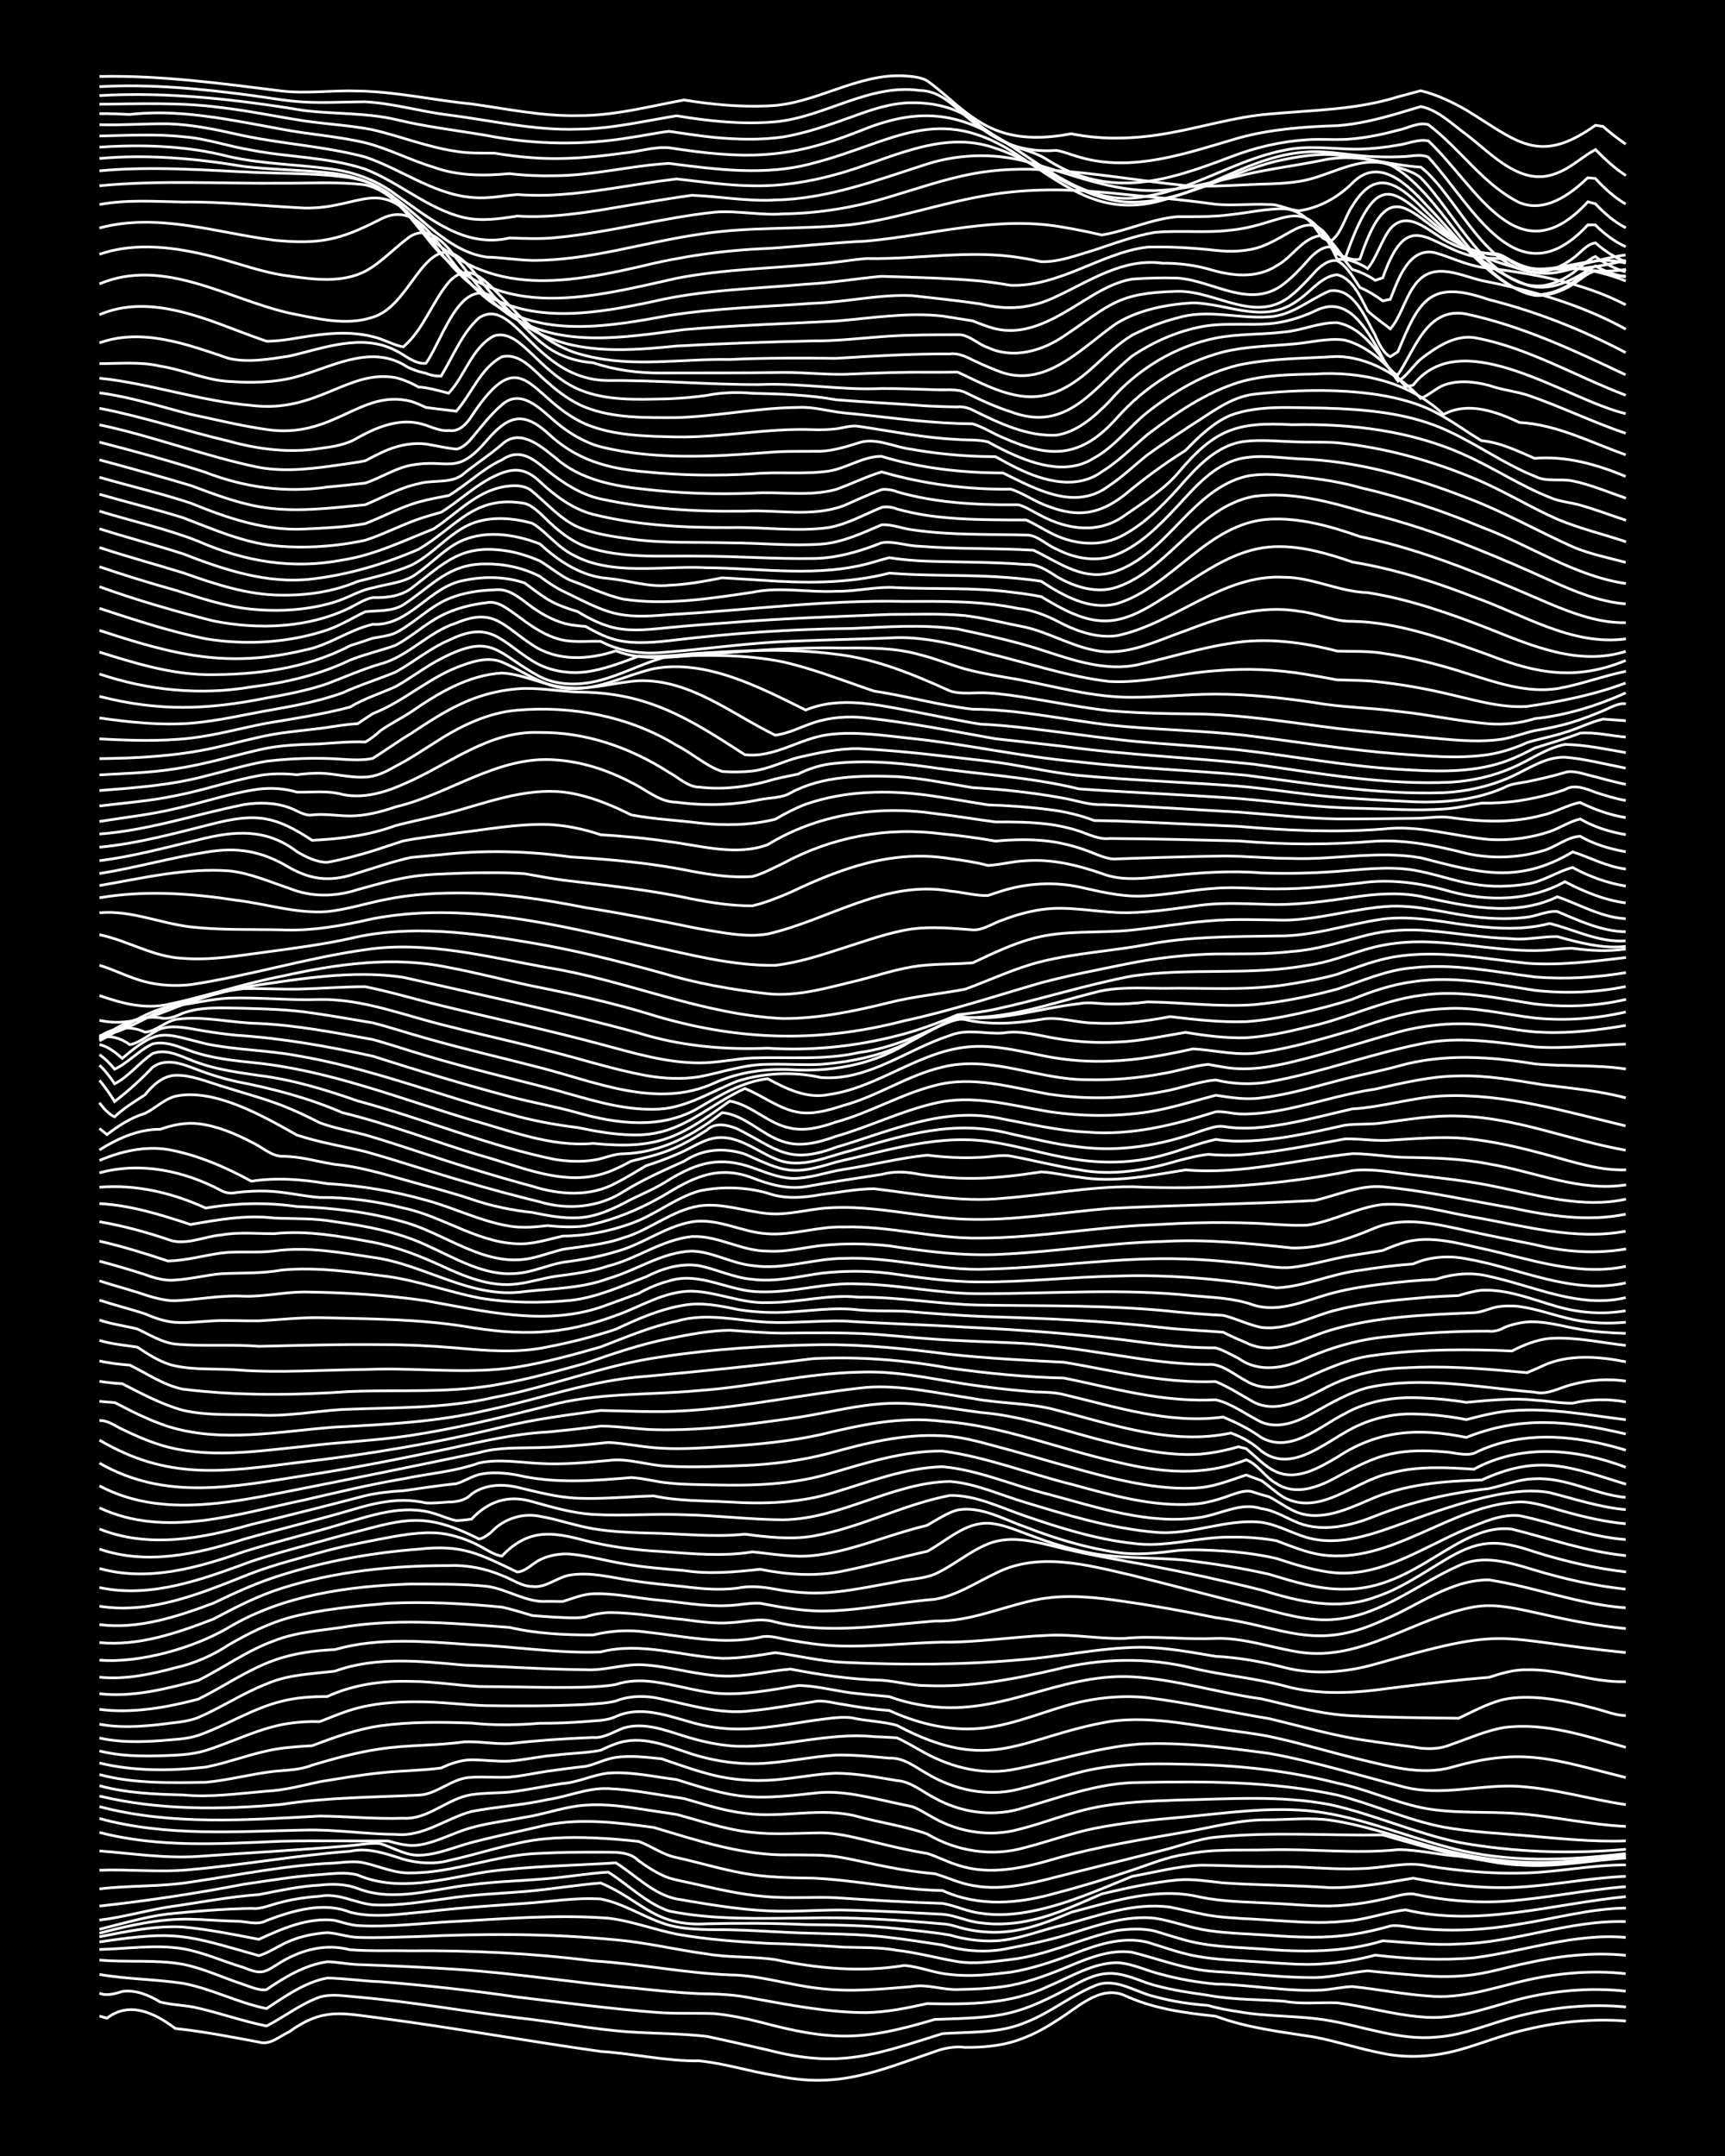 <?xml version="1.0" encoding="UTF-8"?><svg id="a" xmlns="http://www.w3.org/2000/svg" width="1920" height="2400" viewBox="0 0 192 240"><defs><style>.b{fill:none;stroke:#fff;stroke-miterlimit:10;stroke-width:.3px;}.c{stroke-width:0px;}</style></defs><rect class="c" width="192" height="240"/><path class="b" d="M11.07,224.42l.84.24c2.55-1.97,5.37-.53,7.61,1.15,3.1.32,6.23.94,9.3,1.51,1.22.39,2.34-.68,3.38-1.15,3.76-2.71,5.88-2.06,10.14-1.52,8.18,1.08,16.33,2.56,24.51,3.71,3.66.23,7.31,1.11,10.99,1.05,2.82.28,5.64,1.2,8.45,1.63,7.02,1.52,11.32-.47,17.75-2.66,1.03-.4,2.27-.61,3.38-.47,1.36.02,2.89-.09,4.23-.36,2.09-.42,4.15-1.41,5.92-2.6,2.26-1.33,4.78-4.04,7.61-2.82,3.18,1.48,6.7,1.95,10.14,2.31,3.5,1.32,7.31,1.74,10.99,2.32,2.53.49,5.07,1.34,7.61,1.82,2.77.57,5.73.37,8.45-.38,2.52-.7,5.04-1.74,7.61-2.3,3.57-.86,7.32-1.2,10.99-.93"/><path class="b" d="M11.07,221.87c.77.36,1.78.05,2.53-.18,1.46-.23,3.01.41,4.23,1.17,1.33.35,2.89.34,4.23.68,2.52.58,5.06,1.48,7.61,1.99,1.96-1,3.83-2.49,5.92-3.22,1.34-.4,2.86-.1,4.23,0,5.93.51,11.84,1.58,17.75,2.3,4.22.45,8.44,1.31,12.68,1.59,2.79.17,5.67.17,8.45.49,2.23.47,4.54,1.01,6.76,1.51,8.03,2.09,11.9.53,19.44-1.82,3.1-.22,6.37,0,9.3-1.27,2.66-1.03,4.98-2.95,7.61-4.04,2.3-1.04,4.55.71,6.76,1.2,1.89.52,3.96.83,5.92.97,1.03.33,2.31.54,3.38.7,3.33.6,6.81.4,10.14,1,3.91.69,7.8,2.2,11.83,1.83,3.2-.21,6.21-1.62,9.3-2.38,3.84-.98,7.89-1.35,11.83-.98"/><path class="b" d="M11.07,219.79c3.05.53,6.23.53,9.29.99,3.17.59,6.14,2.17,9.3,2.81,2.06-1.35,4.3-2.95,6.76-3.4,1.94.03,3.98.35,5.92.41,5.07.4,10.17.97,15.21,1.7,5.05.61,10.14,1.28,15.21,1.69,2.22.2,4.54.08,6.76.16,1.67.17,3.44.52,5.07.94,8.04,2.15,11.47,2.1,19.44-.29,7.8-.25,9.09-.32,16.06-4.1,3.14-1.62,4.48-1.11,7.61.05,2.16.71,4.52,1.03,6.76,1.36,2.76.52,5.66.45,8.45.66,1.92.36,3.99.11,5.92.18,3.1.38,6.18,1.31,9.3,1.56,3.78.41,7.4-1.01,10.99-1.97,3.84-.96,7.89-1.32,11.83-.89"/><path class="b" d="M11.07,218.19c3.07.28,6.25-.08,9.29.47,2.31.45,4.53,1.53,6.76,2.25.74.26,1.73.69,2.53.58,2.01-1.39,4.31-2.76,6.76-3.11,1.07,0,2.31.28,3.38.31,3.64.13,7.35.29,10.99.53,6.77.44,13.52,1.55,20.28,2.14,2.22.24,4.53.47,6.76.57,1.95.02,4,.1,5.92.51,4.17.76,8.42,1.59,12.68,1.6,2.25-.04,4.57-.51,6.76-1,4.56.09,9.32.1,13.52-1.94,2.44-1.01,4.89-2.59,7.61-2.62,1.72.07,3.41.95,5.07,1.33,1.9.52,3.96.86,5.92,1.05,3.93.07,7.9.87,11.83.67,1.06-.07,2.32-.35,3.38-.39,2.8.28,5.64.86,8.45,1.05,3.75.37,7.38-.95,10.99-1.77,3.58-.8,7.33-1.12,10.99-.71"/><path class="b" d="M11.07,217.01c3.07-.07,6.24-.58,9.29-.08,2.3.4,4.53,1.43,6.76,2.09,2.18.91,2.39.47,4.23-.65,2.36-1.38,4.93-2.02,7.61-1.33,2.22.17,4.54.08,6.76.12,6.77-.06,13.56.27,20.28,1.12,5.08.31,10.13,1.35,15.21,1.56,3.41.03,6.76,1.18,10.14,1.52,3.35.4,6.8.06,10.14-.22,1.64-.31,3.41.38,5.07.33,1.94-.04,4-.11,5.92-.46,2.31-.44,4.6-1.34,6.76-2.24,2.1-.88,4.44-1.78,6.76-1.45,3.06.76,6.11,1.98,9.3,2.15,3.64.19,7.34.69,10.99.67,1.96-.01,3.98-.58,5.92-.75,1.93.2,3.98.38,5.92.53,1.93.14,3.99.16,5.92-.11,1.96-.28,3.98-.9,5.92-1.29,3.58-.8,7.33-1.23,10.99-.86"/><path class="b" d="M11.07,216.17c8.68-1.29,9.49-.81,17.75,1.53,1.14-.33,2.28-1.17,3.38-1.61,1.3-.56,2.82-.86,4.23-.95,1.08.05,2.29.5,3.38.52,2.22.09,4.54-.04,6.76-.09,7.32-.33,14.67-.35,21.97.37,3.39.29,6.77,1.12,10.14,1.57,2.49.43,5.12.26,7.61.63,4.7.99,9.6,1.44,14.37.65,1.67.12,3.38.87,5.07,1,2.21.27,4.56.02,6.76-.25,2.29-.37,4.59-1.14,6.76-1.95,2.65-1.03,5.58-2.09,8.45-1.39,1.64.5,3.39,1.13,5.07,1.48,2.47.51,5.1.54,7.61.73,2.22.13,4.54.37,6.76.21,1.96-.13,4.02-.46,5.92-.98,3.62.42,7.35.62,10.99.3,5.63-.72,11.15-2.77,16.9-2.27"/><path class="b" d="M11.07,215.6c3.04-.6,6.18-1.26,9.29-1.09,2.81.25,5.68.84,8.45,1.37,2.63-1.2,5.49-2.47,8.45-2.11.76.21,1.75.51,2.54.58,3.36.2,6.79-.23,10.14-.42,5.89-.3,11.85-.85,17.75-.4,2.57.29,5.08,1.26,7.61,1.77,3.32.6,6.77.84,10.14,1.03,2.8.07,5.66.22,8.45.42,1.94.07,4-.01,5.92.35,2.25.26,4.53.88,6.76,1.26,1.94.3,3.99,0,5.92-.23,4.08-.48,7.85-2.37,11.83-3.23,1.35-.19,2.89-.25,4.22.06,1.35.4,2.85.91,4.23,1.22,2.46.56,5.09.59,7.61.77,4.51.37,9.15.43,13.52-.9,2.78.16,5.65.53,8.45.35,6.27-.12,12.3-2.68,18.59-2.49"/><path class="b" d="M11.07,215.2c3.29-.87,6.71-1.64,10.14-1.56,1.65.03,3.42.2,5.07.22,1.08,0,2.38.5,3.38-.07,2.87-1.09,6.31-2.13,9.3-.93,2.74.71,5.68.17,8.45-.05,3.63-.44,7.34-.67,10.99-.93,2.78-.18,5.66-.67,8.45-.49,2.37.44,4.51,1.84,6.76,2.64,1.86.7,3.96.76,5.92.78,3.08-.02,6.22.22,9.3.35,3.36.12,6.8.1,10.14.51,1.94.23,3.98.54,5.92.84,2.15.64,4.54.87,6.76.49,2.53-.49,5.15-.99,7.61-1.79,2.99-.92,6.12-2.03,9.3-1.67,1.96.29,3.94,1.09,5.92,1.36,2.2.33,4.54.37,6.76.53,3.07.22,6.24.38,9.3-.1,1.37-.2,2.89-.55,4.23-.94,1.06-.14,2.32.23,3.38.3,3.64.34,7.39.14,10.99-.51,3.91-.6,7.86-1.73,11.83-1.78"/><path class="b" d="M11.07,214.76c2.49-.61,5.05-1.38,7.61-1.7,3.06-.31,6.22-.57,9.3-.62,1.11.13,2.31-.47,3.38-.7,1.34-.35,2.85-.56,4.23-.66,2.08-.39,3.91.76,5.92.96,2.81.16,5.67-.38,8.45-.73,2.77-.43,5.66-.52,8.45-.75,2.8-.24,5.65-.72,8.45-.95,4.69,1.99,5.95,4.88,11.83,4.54,3.64-.08,7.34-.08,10.99.09,3.36.04,6.79.09,10.14.44,1.94.22,4,.4,5.92.73,1.6.47,3.4.73,5.07.64,2.6-.12,5.09-1.23,7.61-1.78,3.84-1.02,7.8-2.53,11.83-1.97,1.65.32,3.4.81,5.07,1.02,1.92.24,3.98.28,5.92.42,2.79.16,5.66.44,8.45.12,2.27-.12,4.53-1,6.76-1.26,8.17,1.95,16.38-.67,24.51-1.47"/><path class="b" d="M11.07,213.74c2.54-.3,5.09-1.04,7.61-1.45,3.36-.47,6.76-1.15,10.14-1.39,2.21-.42,4.5-.94,6.76-1.05,1.37-.16,2.92-.14,4.23.37,4.07,1.59,8.52,0,12.68-.42,2.78-.38,5.66-.42,8.45-.68,2.23-.17,4.53-.59,6.76-.72,2.24,1.4,4.22,3.46,6.76,4.33,4.96,1.02,10.16.81,15.21.78,5.07-.13,10.17.2,15.21.65.79,0,1.78.39,2.54.56,1.33.31,2.86.44,4.23.34,2.64-.17,5.2-1.18,7.61-2.2,4.64-1.2,9.56-2.86,14.37-1.67,2.48.5,5.09.53,7.61.66,2.22.09,4.54.34,6.76.32,1.95-.04,4.01-.32,5.92-.75,1.06-.2,2.29-.67,3.38-.59,3.3.71,6.76,1.03,10.14.82,4.51-.3,9.01-1.28,13.52-1.63"/><path class="b" d="M11.07,212.18c5.37-.59,10.75-1.4,16.06-2.43,2.79-.4,5.64-.89,8.45-1.07,1.36-.09,2.89-.33,4.23.04,4.63,1.98,9.63.4,14.37-.36,4.74-.63,9.59-.69,14.37-.99,2.19,1.36,4.14,3.49,6.76,4.02,3.34.56,6.75,1.17,10.14,1.32,3.08.16,6.22-.18,9.3-.07,3.36.09,6.78.27,10.14.45,1.39.09,2.82.83,4.23.95,1.94.28,4.02.11,5.92-.35,2.63-.6,5.14-1.82,7.61-2.87,2.76-.65,5.63-1.28,8.45-1.55,1.65-.14,3.43.16,5.07.33,3.92.27,7.91.25,11.83.53,3.11.04,6.25-.54,9.3-1.06,3.87.76,7.88,1.22,11.83,1,3.94-.23,7.89-1.04,11.83-1.2"/><path class="b" d="M11.07,210.27c3.35-.41,6.8-.22,10.14-.76,5.33-.78,10.65-1.9,16.06-2.12,1.07-.09,2.33-.27,3.38.01,1.65.38,3.34,1.16,5.07,1.09,4.87,0,9.5-2.04,14.37-2.18,2.22-.12,4.54-.14,6.76-.13,1.42.03,3.13-.16,4.23.95.99.72,2.22,1.51,3.38,1.92,1.04.31,2.32.53,3.38.78,2.76.63,5.61,1.25,8.45,1.36,2.22.13,4.54-.04,6.76.06,3.92.27,7.9.51,11.83.63,1.38.22,2.82.93,4.23,1.09,1.93.31,4.01.14,5.92-.26,3.8-.77,7.41-2.39,10.99-3.84,2.5-.45,5.06-1.13,7.61-1.24,2.79.01,5.66.19,8.45.15,3.08-.02,6.22.37,9.3.23,2.52-.01,5.12-.86,7.61-.28,3.61.56,7.33.9,10.99.76,3.65-.13,7.33-.91,10.99-.89"/><path class="b" d="M11.07,208.19c3.36-.13,6.78.27,10.14-.07,5.92-.52,11.82-1.6,17.75-2.04,2-.45,4.03.27,5.92.88,1.63.46,3.42.59,5.07.15,3.09-.68,6.17-1.72,9.3-2.24,3.05-.46,6.23-.36,9.3-.13.76.06,1.78.16,2.53.24,1.39.5,2.74,1.52,4.23,1.8,2.52.55,5.07,1.34,7.61,1.78,2.48.44,5.09.47,7.61.51,4.79.22,9.56,1.3,14.37,1.38,4.11,1.86,8.45,1.48,12.68.27,2.82-.73,5.69-1.61,8.45-2.55,1.92-.63,3.9-1.48,5.92-1.75,3.04-.64,6.22-.42,9.3-.5,4.78-.13,9.6.47,14.37-.02,2.23,0,4.53.58,6.76.73,2.22.28,4.5.91,6.76.97,3.95.31,7.91-.53,11.83-.77"/><path class="b" d="M11.07,206.04c3.64.28,7.32.86,10.99.61,5.62-.4,11.29-.71,16.9-1.19,1.07-.09,2.31-.36,3.38-.23,1.36.42,2.76,1.3,4.23,1.29,2.02-.01,3.99-.91,5.92-1.42,2.77-.72,5.66-1.31,8.45-1.97,3.9-.74,7.94-.23,11.83.3,4.94,1.47,9.98,3.17,15.21,3.05,1.65.02,3.43-.03,5.07.19,1.95.3,3.98.83,5.92,1.19,1.63.32,3.41.57,5.07.72,1.36.39,2.81,1.08,4.23,1.31,3.7.71,7.43-.5,10.99-1.38,3.36-.85,6.79-1.67,10.14-2.54,1.94-.47,3.92-1.27,5.92-1.46,6.17-.63,12.41-.16,18.59-.25,5.5,1.58,11.11,3.29,16.9,3.22,3.38.06,6.78-.58,10.14-.81"/><path class="b" d="M11.07,203.98c6.63,1.73,13.51,1.27,20.28.98,3.92-.09,7.91,0,11.83-.03,1.05.3,2.28.62,3.38.46,2.04-.28,3.95-1.41,5.92-1.94,1.9-.53,3.98-.77,5.92-1.15,1.96-.3,3.95-1.01,5.92-1.27,2.22-.29,4.56-.04,6.76.31,1.35.22,2.87.42,4.23.64,2.77.74,5.58,1.73,8.45,2,2.5.28,5.1.07,7.61.05,1.68.01,3.45.43,5.07.82,2.21.54,4.51,1.11,6.76,1.47,1.08.33,2.29.97,3.38,1.29,3.6,1.22,7.46.31,10.99-.74,4.69-1.33,9.57-2.1,14.37-2.94,3.07-.53,6.16-1.41,9.3-1.35,2.22-.02,4.56-.27,6.76.03,3.44.49,6.82,1.62,10.14,2.6,4.37,1.31,8.95,2.18,13.52,2.11,3.09.02,6.22-.57,9.3-.8"/><path class="b" d="M11.07,202.43c7.43,2.04,15.21,1.44,22.82,1.29,3.37-.09,6.78.45,10.14.48,3.08.31,5.62-1.79,8.45-2.55,2.77-.54,5.69-.7,8.45-1.32,2.24-.32,4.46-1.33,6.76-1.23,2.81.11,5.67.72,8.45,1.11,2.2.63,4.48,1.38,6.76,1.64,4.2.6,8.53-.77,12.68.39,2.49.67,5.18,1.05,7.61,1.91,3.29,1.96,7.3,2.58,10.99,1.49,2.52-.65,5.05-1.58,7.61-2.1,3.32-.67,6.77-.99,10.14-1.29,4.76-.44,9.58-1.17,14.37-.61,5.22.65,10.15,2.78,15.21,4.08,6.34,1.68,12.99,1.38,19.44.62"/><path class="b" d="M11.07,201.11c7.99,2.11,16.35,1.49,24.51,1.05,3.08.03,6.22.35,9.3.24,2.79.18,4.93-2.23,7.61-2.62,1.35-.21,2.87-.17,4.23-.29,1.95-.23,3.98-.67,5.92-.96,1.71-.11,3.37-.98,5.07-1.15,2.53-.2,5.11.42,7.61.72,1.91.61,3.94,1.25,5.92,1.63,3.05.6,6.23.23,9.3-.11,3.12-.42,6.26.49,9.3,1.13.42.09,1.27.27,1.69.36.81.28,1.78.94,2.53,1.33,2.81,1.54,6.19,2.05,9.3,1.21,2.82-.69,5.6-1.86,8.45-2.43,3.03-.62,6.21-.73,9.3-.84,5.62-.11,11.34-.56,16.9.5,4.87,1.06,9.49,3.19,14.37,4.21,6.11,1.11,12.41,1.31,18.59.77"/><path class="b" d="M11.07,199.93c6.59,1.59,13.56,1.54,20.28.93,5.02-.78,10.15-.79,15.21-1.03,2.09-.05,3.78-1.95,5.92-1.98,1.36-.1,2.87.06,4.23-.03,1.37-.11,2.87-.46,4.23-.65,1.35-.19,2.87-.4,4.23-.54,1.09-.22,2.27-.86,3.38-1,1.64-.24,3.43-.01,5.07.15,1.64.55,3.39,1.2,5.07,1.64,2.72.78,5.65.95,8.45.62,1.94-.19,3.97-.59,5.92-.65,2.24.02,4.56.44,6.76.82,1.57.09,2.88,1.28,4.23,1.95,2.8,1.56,6.18,2.09,9.3,1.25,4.44-1.24,8.84-2.99,13.52-2.99,7.33-.14,14.77-.14,21.97,1.4,3.98,1.01,7.79,2.79,11.83,3.57,3.04.55,6.22.69,9.3.96,3.63.31,7.33.71,10.99.57"/><path class="b" d="M11.07,198.78c3,.83,6.2.95,9.29,1.03,3.09.29,6.23-.16,9.3-.42,1.97-.09,3.99-.63,5.92-1.05,2.22-.36,4.53-.76,6.76-.99,2.22-.25,4.55-.24,6.76-.54,1.01-.49,2.25-.91,3.38-.91,1.36,0,2.87.21,4.23.14,1.66-.12,3.41-.54,5.07-.66,1.64-.21,3.44-.23,5.07-.54.42-.21,1.24-.58,1.69-.72,2.86-1.06,5.74.25,8.45,1.13,2.7.85,5.62,1.26,8.45,1.01,2.52-.19,5.09-.73,7.61-.89,1.94-.04,3.99.16,5.92.34,1.64-.07,2.87.98,4.23,1.74,3.02,1.8,6.69,2.6,10.14,1.73,3.09-.71,6.14-1.93,9.3-2.4,3.33-.53,6.78-.46,10.14-.37,5.4.12,10.82.74,16.06,2.08,3.15.64,6.16,2.04,9.3,2.72,3.59.74,7.35.39,10.99.69,3.94.32,7.88,1.23,11.83,1.41"/><path class="b" d="M11.07,197.54c3.82,1.03,7.91.92,11.83.86,2.53-.23,5.08-.93,7.61-1.22,1.38-.14,2.92-.14,4.23-.69,2.47-.74,5.05-1.44,7.61-1.81,3.06-.46,6.24-.34,9.3-.78,1.65-.08,3.42.27,5.07.19,3.07-.34,6.21-.56,9.3-.68,1.19.11,2.32-.66,3.38-1.05,2.25-.68,4.62.23,6.76.9,1.88.59,3.94,1.05,5.92,1.13,5.09.15,10.1-1.57,15.21-1.07.75.03,1.78.08,2.53.13.79.34,1.79.94,2.54,1.35,3.03,1.78,6.62,2.82,10.14,2.23,4.79-.85,9.49-2.53,14.37-2.89,4.78-.23,9.63.41,14.37,1.04,5.13.92,10.17,2.49,15.21,3.79,3.89.92,7.9-.21,11.83-.15,4.28.13,8.46,1.45,12.68,2.07"/><path class="b" d="M11.07,196.25c3.82.94,7.94.89,11.83.46,2.26-.44,4.51-1.3,6.76-1.79,1.63-.39,3.41-.49,5.07-.59,2.44-.92,5.01-1.85,7.61-2.22,3.34-.46,6.78-.42,10.14-.3,2.51.27,5.09.23,7.61.02,1.65.01,3.43-.06,5.07-.19,1.07-.11,2.39-.07,3.38-.56,3.62-1.6,7.37.76,10.99,1.2,3.66.56,7.37-.23,10.99-.76,1.35-.17,2.86-.45,4.23-.31,1.63.38,3.46.4,5.07.85,10.55,5.6,13.7,1.33,23.66-.42,3.94-.57,7.94.14,11.83.75,2.22.36,4.57.57,6.76,1.08,3.1.69,6.21,1.64,9.3,2.38,3.3.77,6.75,1.8,10.14.9,8.1-2.35,11.59-.82,19.44,1.12"/><path class="b" d="M11.07,194.91c2.18.56,4.53.6,6.76.54,1.66-.06,3.47-.09,5.07-.59,3.09-.97,6.06-2.56,9.3-3.02,1.06-.16,2.31-.23,3.38-.19,1.06-.41,2.29-.93,3.38-1.27,2.43-.77,5.07-.97,7.61-.94,2.52-.01,5.09.37,7.61.43,3.64.05,7.35.05,10.99-.13,1.07-.08,2.34-.12,3.38-.39,1.29-.53,2.86-.6,4.23-.39,3.62.67,7.25,1.99,10.99,1.46,2.24-.21,4.54-.66,6.76-.98,1.06-.26,2.32.17,3.38.3,1.63.3,3.41.55,5.07.67,2.89,1.32,6.1,2.17,9.3,2.04,3.5-.12,6.82-1.53,10.14-2.51,2.98-.9,6.19-1.28,9.3-.96,4.52.57,9.03,1.59,13.52,2.33,3.63.85,7.28,1.95,10.99,2.46,1.64.25,3.43.48,5.07.7,1.37.28,2.92.28,4.22-.28,1.92-.65,3.9-1.56,5.92-1.89,4.6-.59,9.15.98,13.52,2.21"/><path class="b" d="M11.07,193.47c2.19.5,4.54.45,6.76.3,1.37-.13,2.92-.15,4.23-.59,3.14-1.1,6.04-3.01,9.3-3.8,1.62-.43,3.41-.52,5.07-.53,2.89-1.33,6.14-1.78,9.3-1.68,2.52,0,5.09.44,7.61.57,3.92.01,7.91.17,11.83.07,1.07-.05,2.33-.09,3.38-.3,1.31-.45,2.86-.48,4.23-.29,2.24.29,4.51.99,6.76,1.25,3.1.3,6.25-.35,9.3-.84,2.23.01,4.53.73,6.76.91,1.06.14,2.32.2,3.38.33,1.03.38,2.3.72,3.38.9,8.7,1.65,15.26-3.55,23.66-3.11,4.85.27,9.57,1.79,14.37,2.45,3.33.75,6.7,1.75,10.14,1.89,3.92.19,7.91.23,11.83.27,1.61-.76,3.32-1.7,5.07-2.1,1.33-.28,2.88-.26,4.23-.14,1.96.19,4.01.65,5.92,1.17,1.05.25,2.28.79,3.38.77"/><path class="b" d="M11.07,191.93c2.2.43,4.55.28,6.76.03,1.36-.2,2.94-.25,4.23-.77,2.57-1.1,4.99-2.73,7.61-3.74,2.39-1.06,5.07-1.11,7.61-1.42,4.58-1.67,9.61-1.11,14.37-.67,4.49.16,9.03.47,13.52.51,2.26.13,4.51-.76,6.76-.52,2.82.21,5.63,1.1,8.45,1.22,2.54.11,5.1-.56,7.61-.77,3.33.64,6.75,1.16,10.14,1.24,1.65.11,3.4.62,5.07.6,4.84.2,9.67-.72,14.37-1.81,4.98-1.25,10.21-1.37,15.21-.13,3.33.8,6.82,1.08,10.14,1.96,3.85,1.08,7.92.82,11.83.26,3.64-.44,7.33-.92,10.99-1.2,1.31-.44,2.82-.89,4.23-.84,3.71-.1,7.27,1.44,10.99,1.32"/><path class="b" d="M11.07,190.28c3.65.48,7.46-.2,10.99-1.13,2.81-1.38,5.48-3.28,8.45-4.33,2.14-.78,4.5-1.09,6.76-1.19,4.92-1.41,10.18-.89,15.21-.54,4.78.17,9.57.99,14.37.8,4.5-1.16,9.02.49,13.52.71,1.95.01,4-.31,5.92-.63,2.51.32,5.07.97,7.61,1.08,6.47.3,12.98.3,19.44-.27,4.51-.32,9-1.36,13.52-1.41,2.82,0,5.68.55,8.45,1.01,2.55.13,5.13.59,7.61,1.23,3.33.87,6.86.56,10.14-.36,15.28-4.35,12.82-2.81,27.89-1.29"/><path class="b" d="M11.07,188.54c3.7.43,7.43-.55,10.99-1.48,2.82-1.4,5.46-3.34,8.45-4.41,2.68-1.07,5.65-1.15,8.45-1.64,5.87-.84,11.86-.28,17.75.15,3.02.7,6.2.85,9.3.84,1.91-.47,3.96-.6,5.92-.32,4.21.45,8.45,1.46,12.68.57,1.07-.29,2.32.2,3.38.34,1.63.29,3.41.56,5.07.62,3.93.15,7.9-.32,11.83-.41,3.95.04,7.9-.61,11.83-.76,2.8-.14,5.66.42,8.45.34,3.36-.33,6.78.18,10.14,0,3.15-.08,6.22,1.05,9.3,1.53,6.93,1.08,12.86-3.84,19.44-5.03,2.53-.45,5.14.28,7.61.8,3.04.7,6.19,1.31,9.3,1.61"/><path class="b" d="M11.07,186.7c2.83.3,5.73-.32,8.45-1.05,2.1-.47,4.13-1.36,5.92-2.54,2.11-1.23,4.4-2.38,6.76-3.04,3.56-.94,7.32-1.27,10.99-1.59,4.2-.22,8.49.02,12.68.42,1.08.23,2.32.63,3.38.94.76.06,1.78.14,2.53.18,1.06.04,2.33.16,3.38-.02.74-.27,1.76-.46,2.54-.49,2.81-.03,5.66.53,8.45.78,1.64.21,3.41.48,5.07.35,1.67-.07,3.43-.6,5.07-.08,5.85,1.4,11.85.36,17.75-.11,4.1.1,7.87-1.77,11.83-2.47,3.06-.51,6.25-.16,9.3.3,3.38.48,6.8,1.11,10.14,1.79,7.6.98,10.91,3.84,18.59.31,3.87-1.58,7.49-4.54,11.83-4.51,5.1.79,10.03,2.74,15.21,3.11"/><path class="b" d="M11.07,184.8c4.46.37,10.52-1.35,14.37-3.63,6.08-3.61,13.32-4.61,20.28-4.84,2.79.02,5.67-.03,8.45.25,2.31.3,4.4,1.85,6.76,1.68.44.01,1.26.02,1.69.02,1.05-.32,2.26-.83,3.38-.86,2.24-.09,4.54.41,6.76.65,2.79.23,5.65.82,8.45.65,1.06-.05,2.31-.31,3.38-.25,2.2.42,4.52.84,6.76.87,4.24,0,8.46-.98,12.68-1.31,2.42-.39,4.58-1.85,6.76-2.88,4.77-2.47,10.28-.93,15.21.21,4.5,1.11,9.02,2.34,13.52,3.44,3.02.74,6.14,1.81,9.3,1.44,5.03-.51,9.05-3.95,13.52-5.94,2.72-1.31,5.74-.35,8.45.47,3.29.99,6.72,1.77,10.14,2.13"/><path class="b" d="M11.07,182.85c4.35.42,8.67-1.07,12.68-2.62,2.43-1.29,4.97-2.6,7.61-3.43,5.99-1.89,12.33-2.53,18.59-2.52,2-.09,4.08.31,5.92,1.1,1.07.38,2.21,1.24,3.38,1.22,1.53.2,2.78-1.06,4.23-1.27,2.24-.36,4.56.27,6.76.6,1.92.31,3.98.5,5.92.69,1.93.25,3.98.41,5.92.17,1.73-.36,3.37-.05,5.07.26,1.92.29,3.98.38,5.92.15,2.24-.24,4.55-.72,6.76-1.12,1.35-.31,2.94-.31,4.23-.86,2.03-.92,3.84-2.52,5.92-3.36,2.74-1.1,5.73-.1,8.45.54,3.05.72,6.22,1.26,9.3,1.83,4.23.8,8.5,1.73,12.68,2.77,4.1,1.27,8.49,2.34,12.68.78,2.72-.89,5.18-2.59,7.61-4.05,3.86-2.35,5.87-2.43,10.14-.97,3.29,1.02,6.71,1.84,10.14,2.22"/><path class="b" d="M11.07,180.85c4.34.55,8.66-.89,12.68-2.39,2.44-1.18,5.01-2.35,7.61-3.14,4.93-1.55,10.06-2.48,15.21-2.87,4.92-.55,6.75.52,10.99,2.54.94-.03,1.74-.98,2.54-1.36,1-.5,2.27-.72,3.38-.63,1.96.17,3.98.75,5.92,1.07,2.2.4,4.53.57,6.76.76,2.8.44,5.66.16,8.45-.14,3.04.61,6.24.84,9.3.18,3.1-.62,6.21-1.5,9.3-2.18,2.15-1.16,4.16-3.2,6.76-3.13,1.43.06,2.91.68,4.23,1.17,1.9.72,3.93,1.43,5.92,1.88,3.86.98,7.9.69,11.83,1.07,3.09.38,6.26.86,9.3,1.56,2.72.82,5.57,1.73,8.45,1.66,7.93.07,12.65-7.43,18.59-6.68,4.19,1.05,8.35,2.52,12.68,2.95"/><path class="b" d="M11.07,178.8c5.87.94,11.56-1.55,16.9-3.66,2.45-.93,5.08-1.61,7.61-2.31,2.19-.62,4.53-1.08,6.76-1.51,2.19-.41,4.52-.87,6.76-.63,1.43.18,2.95.7,4.22,1.37.74.38,1.69,1.05,2.54,1.16,2.92-3.06,5.53-2.74,9.3-1.72,2.74.69,5.63,1.06,8.45,1.21,3.36.24,6.79.59,10.14.04,2.22.21,4.53.66,6.76.41,3.48-.36,6.81-1.68,10.14-2.67.75-.23,1.77-.51,2.53-.69,1.04-.58,2.22-1.39,3.38-1.71,2.63-.48,5.19,1.07,7.61,1.9,3.25,1.27,6.68,2.31,10.14,2.82,2.22.34,4.55.07,6.76-.21,1.64-.15,3.43-.04,5.07.05,1.95.13,4.01.39,5.92.83,1.9.63,3.93,1.26,5.92,1.53,5.52.76,10.35-2.76,15.21-4.8,1.85-.74,3.87-1.69,5.92-1.49,3.94.8,7.78,2.36,11.83,2.66"/><path class="b" d="M11.07,176.72c5.78,1.24,11.54-.94,16.9-2.91,3.31-1.1,6.78-1.95,10.14-2.9,6.62-1.66,8.76-2.87,15.21.41.56-.08,1.33-.69,1.69-1.1,1.35-1.24,3.27-1.8,5.07-1.43,1.96.33,3.95,1.05,5.92,1.38,1.92.33,3.97.42,5.92.48,3.65.04,7.34.51,10.99.13,2.49.33,5.11.63,7.61.21,5.21-.91,10.03-3.53,15.21-4.52,2.95-.05,5.71,1.4,8.45,2.31,3.83,1.32,7.79,2.56,11.83,3.01,3.67.55,7.31-.73,10.99-.68,1.65-.03,3.44.1,5.07.4,1.62.6,3.35,1.33,5.07,1.58,7.83,1.06,14.31-5.59,21.97-5.9,1.7-.02,3.44.65,5.07,1.08,2.18.61,4.5,1.15,6.76,1.35"/><path class="b" d="M11.07,174.6c5.38,1.51,10.96-.07,16.06-1.87,3.61-1.14,7.36-2.01,10.99-3.11,3.27-.93,6.74-2.19,10.14-1.16.76.21,1.75.68,2.54.81.42-.01,1.28-.1,1.69-.17,1.87-2,4.11-2.73,6.76-1.94,2.19.61,4.48,1.29,6.76,1.42,3.36.21,6.78-.11,10.14.04,3.65.07,7.34.54,10.99.56,6.44-.08,12.17-4.14,18.59-4.27,2.91.23,5.67,1.54,8.45,2.35,4.68,1.43,9.47,2.87,14.37,3.3,3.98.4,7.86-1.53,11.83-1.1,1.75.24,3.4,1.2,5.07,1.69,3.71,1.06,7.51-.44,10.99-1.68,3.29-1.21,6.69-2.39,10.14-3.07,1.91-.37,3.99-.6,5.92-.24,2.77.7,5.59,1.64,8.45,1.89"/><path class="b" d="M11.07,172.44c5.27,1.82,10.92.55,16.06-1.1,4.2-1.18,8.5-2.21,12.68-3.46,1.61-.47,3.38-.85,5.07-.86.77-.01,1.79.11,2.53.28.77.06,1.78-.05,2.54-.1.88.01,1.92-.21,2.53-.88,1.45-1.07,3.37-1.15,5.07-.77,2.2.52,4.49,1.15,6.76,1.23,2.79.11,5.66-.18,8.45-.26,2.75.6,5.65.52,8.45.68,3.96.25,8.03.1,11.83-1.13,3.86-1.16,7.76-2.68,11.83-2.8,4.06.35,7.9,2.11,11.83,3.07,5.48,1.45,11.17,3.44,16.9,2.57,2.21-.32,4.52-1.73,6.76-.98,1.49.18,2.86,1.09,4.23,1.63,2.77,1.02,5.81.27,8.45-.79,4.05-1.6,8.35-2.59,12.68-3.06,1.65-.35,3.36-1.07,5.07-1.09,3.5-.2,6.7,1.73,10.14,2.07"/><path class="b" d="M11.07,170.2c5.45,2.2,11.45,1.06,16.9-.5,4.22-1.02,8.48-2.1,12.68-3.2,1.34-.31,2.85-.49,4.23-.55,1.93-.28,3.97-.59,5.92-.79.79-.23,1.73-.82,2.53-1.02,1.34-.32,2.88-.18,4.23.06,4.16.98,8.46.64,12.68.28,1.37.06,2.86.5,4.23.61,1.64.18,3.42.17,5.07.21,4.24.1,8.58-.03,12.68-1.23,4.13-1.21,8.33-2.58,12.68-2.54,4.89.65,9.59,2.51,14.37,3.7,4.39,1.19,8.92,2.51,13.52,2.21,1.4-.07,2.92-.53,4.23-1.02.74-.25,1.77-.64,2.54-.3.4.14,1.28.39,1.69.5.78.38,1.76,1.08,2.54,1.46,2.75,1.46,5.84.07,8.45-1.05,3.96-1.81,8.38-2.16,12.68-2.28,6.38-2.93,9.84-1.46,16.06.47"/><path class="b" d="M11.07,167.85c7.33,3.42,15.37.67,22.82-.88,3.63-.83,7.31-1.74,10.99-2.35,2.79-.59,5.76-.8,8.45-1.77,2.2-.47,4.54-.05,6.76.06,2.51.15,5.11-.1,7.61-.33,2.24-.31,4.52.59,6.76.64,2.79.15,5.66.01,8.45-.09,3.11-.12,6.28-.55,9.3-1.33,4.12-1.15,8.36-2.22,12.68-1.97,2.57.1,5.13.98,7.61,1.61,3.64,1.01,7.32,2.12,10.99,3.03,3.29.78,6.75,1.42,10.14,1.13,1.71-.18,3.45-.87,5.07-1.41.43.15,1.26.46,1.69.62.78.53,1.72,1.41,2.53,1.89,4.07,2.13,7.93-1.91,11.83-2.71,3.01-.82,6.22-.64,9.3-.44,5.29-2.88,11.44-2.29,16.9-.22"/><path class="b" d="M11.07,165.4c6.59,3.51,14.18,1.97,21.13.59,7.04-1.38,14.1-2.83,21.13-4.29,2.16-.62,4.53-.49,6.76-.56,2.51-.06,5.11-.3,7.61-.57,1.94.09,3.97.56,5.92.64,2.51.15,5.1-.07,7.61-.22,3.38-.22,6.83-.57,10.14-1.3,4.41-1.08,8.96-2.05,13.52-1.47,6.67.46,12.96,3.08,19.44,4.53,4.88,1.18,9.58,1.64,14.37-.25,1.3.47,2.16,2.01,3.38,2.65,2.15,1.4,4.74.38,6.76-.76,1.86-1,3.84-2.08,5.92-2.53,1.9-.43,3.98-.42,5.92-.25,1.07.04,2.33.49,3.38.17,5.28-2.65,11.42-2.03,16.9-.35"/><path class="b" d="M11.07,162.87c7.35,4.22,14.92,2.64,22.82,1.39,5.37-.81,10.74-1.89,16.06-3,3.62-.78,7.27-1.66,10.99-1.85,1.94-.18,3.98-.41,5.92-.66,1.94,0,3.98.34,5.92.4,5.36.14,10.76-.61,16.06-1.37,3.36-.53,6.73-1.44,10.14-1.56,3.39-.11,6.8.57,10.14,1.01,4.33.35,8.5,1.75,12.68,2.88,3.84.99,7.84,2.03,11.83,1.76,1.07-.09,2.34-.32,3.38-.59,0,0,.84-.23.84-.23l.85.21c1.03.84,2.13,2.05,3.38,2.59,2.33,1.01,4.78-.49,6.76-1.64,4.63-3.05,9.04-3.27,14.37-2.2,6.09-2.44,11.5-1.85,17.75-.38"/><path class="b" d="M11.07,160.31c7.59,4.47,13.68,3.56,21.97,2.51,7.67-.87,15.31-2.14,22.82-3.96,3.59-.88,7.33-1.35,10.99-1.85,3.07.06,6.22.23,9.3.04,6.81-.4,13.51-1.9,20.28-2.61,3.97-.29,7.93.66,11.83,1.23,3.05.6,6.29.47,9.3,1.29,6.31,1.61,12.86,3.97,19.44,2.56,1.19.42,2.46,1.13,3.38,2,3.11,2.37,6.54-.48,9.3-2.05,2.27-1.37,4.95-2.13,7.61-2.07,1.95.02,4,.25,5.92.63,1.63-.42,3.39-.88,5.07-.99,4.23-.35,8.49.49,12.68,1"/><path class="b" d="M11.07,158.14c.88-.07,1.78.61,2.53.96,1.32.65,2.82,1.3,4.23,1.74,5.19,1.61,10.76.69,16.06.17,3.92-.49,7.93-.63,11.83-1.22,5.12-.79,10.19-2.02,15.21-3.28,5.52-1.53,11.26-1.18,16.9-1.72,5.93-.41,11.79-1.92,17.75-2.04,3.98-.19,7.92.69,11.83,1.31,2.21.33,4.53.62,6.76.8,1.35.17,2.91.02,4.23.38,5.79,1.37,11.73,3.31,17.75,2.5,1.43.61,2.97,1.35,4.23,2.28,3.3,1.83,6.47-1.24,9.3-2.65,2.54-1.44,5.56-1.91,8.45-1.76,1.65.06,3.44.22,5.07.5,2.5-.22,5.09-.52,7.61-.25,1.36.07,2.86.36,4.23.34,1.9-.46,4-.5,5.92-.14"/><path class="b" d="M11.07,155.99c.46.05,1.24.12,1.69.14.46.21,1.25.64,1.69.86,1.32.66,2.82,1.33,4.23,1.79,6.01,1.89,12.45.54,18.59.08,5.66-.29,11.37-.56,16.9-1.87,5.92-1.23,11.67-3.38,17.75-3.78,6.19-.58,12.42-1.19,18.59-1.97,5.09-.26,10.21.15,15.21,1.06,4.18.57,8.45,1.01,12.68,1.1,3.08.61,6.19,1.42,9.3,1.92,2.48.41,5.09.63,7.61.5,1.79.41,3.44,1.68,5.07,2.48,1.98.85,4.17-.09,5.92-1.09,1.86-1.03,3.84-2.19,5.92-2.74,6.1-1.34,12.46,0,18.59.5,1.42.37,2.87-.56,4.23-.86,1.88-.52,3.98-.65,5.92-.37"/><path class="b" d="M11.07,153.76c.77.13,1.76.24,2.53.27,2.16,1.1,4.41,2.32,6.76,2.96,2.74.63,5.66.43,8.45.53,3.1.18,6.21-.43,9.3-.62,5.64-.24,11.36-.06,16.9-1.35,6.27-1.17,12.26-3.62,18.59-4.5,5.85-.9,11.83-1.27,17.75-1.36,4.8-.04,9.61.45,14.37,1.07,4.2.45,8.46.67,12.68.88,3.08.51,6.21,1.2,9.3,1.66,2.49.37,5.09.59,7.61.49,1.42.59,2.89,1.53,4.23,2.29,2.55,1.29,5.32-.23,7.61-1.39,2.83-1.56,6.07-2.36,9.3-2.43,3.93-.23,7.92.04,11.83.39.39.04,1.29.11,1.69.15.4-.17,1.3-.54,1.69-.74,2.89-1.35,6.25-1.07,9.3-.47"/><path class="b" d="M11.07,151.49c1.05.25,2.3.4,3.38.47,1.91.94,3.8,2.26,5.92,2.68,6.14.76,12.42.68,18.59.26,5.62-.23,11.35.23,16.9-.86,3.12-.56,6.24-1.44,9.3-2.28,3.03-1.06,6.14-2.13,9.3-2.75,2.19-.45,4.51-.89,6.76-.93,1.93.13,3.98.32,5.92.32,3.36-.03,6.78-.09,10.14.12,3.07.23,6.21.58,9.3.7,2.79.16,5.66.2,8.45.4,3.95.37,7.91,1.05,11.83,1.63,2.49.36,5.09.64,7.61.64,1.49-.14,2.95,1.17,4.23,1.83,2.09,1.29,4.69.63,6.76-.36,2.15-.96,4.42-1.98,6.76-2.38,4.73-.73,9.59-.8,14.37-.66.39.02,1.29.05,1.69.07,1.27-.66,2.79-1.27,4.23-1.4,2.81-.19,5.67.47,8.45.78"/><path class="b" d="M11.07,149.21c1.33.41,2.86.54,4.22.75,1.27.85,2.7,1.78,4.23,2.09,2.19.47,4.54.28,6.76.44,4.77.38,9.59-.01,14.37-.04,5.62-.26,11.32.58,16.9-.27,3.13-.51,6.25-1.37,9.3-2.24,2.75-1.06,5.55-2.26,8.45-2.87,3.34-.99,6.77-.05,10.14.12,2.79.13,5.66-.2,8.45-.14,4.49.29,9.03.41,13.52.68,6.77.33,13.56.83,20.28,1.76,1.93.24,3.98.45,5.92.52.4.02,1.28.03,1.69.03.8.21,1.79.8,2.53,1.15,2.32,1.69,5.17,1.11,7.61,0,2.93-1.28,6.1-2.17,9.3-2.42,3.63-.4,7.34-.6,10.99-.59.43.09,1.33-.13,1.69-.4.7-.3,1.77-.56,2.54-.62,1.97-.14,3.99.49,5.92.82,1.63.29,3.42.4,5.07.45"/><path class="b" d="M11.07,146.94c1.33.47,2.87.65,4.22,1,1.34.62,2.73,1.51,4.23,1.68,3.06.28,6.22,0,9.3.25,4.49-.1,9.03-.24,13.52-.19,2.8,0,5.67.13,8.45.37,3.35.31,6.82.6,10.14-.11,2.54-.49,5.15-1.15,7.61-1.97,2.41-1.14,4.96-2.26,7.61-2.68,1.95-.35,4.01.07,5.92.47,1.63.28,3.42.39,5.07.33,2.79-.12,5.66-.62,8.45-.27,1.64.15,3.42.09,5.07.14,3.07.25,6.22.5,9.29.61,6.48.19,12.99.46,19.44,1.21,2.21.27,4.54.33,6.76.52.72.38,1.78.85,2.54,1.16,3.06,1.59,6.34-.46,9.3-1.36,5.17-1.56,10.7-1.74,16.06-1.97.78-.02,1.77-.49,2.54-.64.73-.14,1.79-.15,2.53-.05,1.98.27,3.97,1.02,5.92,1.44,1.9.42,3.98.49,5.92.31"/><path class="b" d="M11.07,144.73c1.64.54,3.43.99,5.07,1.52,1.03.45,2.25.88,3.38.95,1.36.09,2.87-.09,4.23-.17,1.65-.08,3.42.03,5.07,0,2.51-.13,5.09-.44,7.61-.33,5.07.12,10.19.15,15.21.94,6.26,1.07,10.87,1.03,16.9-1.2,2.77-.97,5.41-2.73,8.45-2.71,2.84.07,5.58,1.4,8.45,1.27,3.37.03,6.76-.96,10.14-.6,4.51-.04,9.01.8,13.52.88,7.32.12,14.68-.04,21.97.77,1.64.15,3.42.3,5.07.37,1.38.33,2.82,1.06,4.23,1.34,2.93.39,5.67-1.3,8.45-1.95,3.29-.84,6.77-1.11,10.14-1.41,1.05-.08,2.33-.14,3.38-.18.73-.22,1.77-.52,2.53-.59,2.89-.15,5.72,1.03,8.45,1.81,2.43.71,5.1.91,7.61.47"/><path class="b" d="M11.07,142.58c1.35.45,2.87.85,4.22,1.28,1.33.43,2.81.96,4.23.93,2.51-.1,5.08-.64,7.61-.5,2.24.07,4.53-.47,6.76-.47,4.5.06,9.07.32,13.52.98,6.38,1.12,13.08,2.83,19.44.72,1.36-.48,2.87-1.05,4.23-1.54,1-.57,2.26-1.1,3.38-1.39,3.45-1.1,6.71,1.2,10.14,1.21,3.67.14,7.3-1.08,10.99-.87,4.51.05,9,1.11,13.52,1.08,7.88.01,15.8-.62,23.66.23,2.25.2,4.62.25,6.76,1.04,2.55.79,5.18-.24,7.61-1,2.16-.69,4.51-1.07,6.76-1.34,1.92-.25,3.98-.43,5.92-.53,1.88-.62,3.97-.83,5.92-.33,5.01,1.07,9.98,3.61,15.21,2.37"/><path class="b" d="M11.07,140.39c1.66.44,3.43.96,5.07,1.49,1.05.39,2.25.73,3.38.61,1.67-.1,3.41-.55,5.07-.7,2.23-.12,4.56,0,6.76-.41,3.93-.37,7.93.23,11.83.72,3.43.49,6.75,1.71,10.14,2.38,3.32.57,6.79.6,10.14.28,2.94-.31,5.71-1.6,8.45-2.63,1.78-.92,3.9-1.57,5.92-1.23,1.96.39,3.9,1.36,5.92,1.51,2.54.33,5.11-.31,7.61-.67,2.49-.29,5.11-.3,7.61,0,3.34.47,6.76.97,10.14.96,5.06.03,10.15-.56,15.21-.65,5.95-.2,11.9.36,17.75,1.31,3.16-.13,6.16-1.59,9.3-1.95,1.92-.31,3.97-.57,5.92-.71,1.82-.82,3.97-.96,5.92-.57,5.88,1,11.67,4.04,17.75,2.68"/><path class="b" d="M11.07,138.16c2.55.58,5.13,1.38,7.61,2.21,1.97-.03,3.98-.61,5.92-.88,1.93-.25,3.99.01,5.92-.23,3.65-.52,7.38.17,10.99.71,5.75.76,10.94,4.69,16.9,3.8,3.09-.34,6.35-.34,9.3-1.45,3.11-.89,6-2.95,9.3-3.05,2.32.06,4.46,1.4,6.76,1.61,3.4.52,6.75-.79,10.14-.8,5.38-.22,10.67,1.44,16.06,1.19,7.32-.17,14.63-1.39,21.97-1.12,2.51.07,5.11.33,7.61.6,1.35.17,2.86.47,4.23.33,2.25-.25,4.52-.99,6.76-1.34,1.05-.18,2.33-.35,3.38-.54.72-.33,1.77-.73,2.53-.94,2.78-.73,5.72.1,8.45.71,5.26,1.13,10.62,3.14,16.06,2"/><path class="b" d="M11.07,136c2.56.44,5.15,1.13,7.61,1.97,1.87.76,4-.33,5.92-.49,1.92-.36,3.98-.14,5.92-.15,3.67-.4,7.38.3,10.99.95,2.62.51,5.19,1.5,7.61,2.62,2.62,1.21,5.5,2.42,8.45,2.02,1.38-.16,2.86-.63,4.23-.84,1.96-.26,4.04-.51,5.92-1.16,3.18-.8,6-2.94,9.3-3.27,2.9-.14,5.55,1.65,8.45,1.62,1.96.13,3.98-.39,5.92-.62,2.49-.25,5.11-.24,7.61.04,4.18.64,8.44,1.17,12.68.92,5.92-.28,11.82-1.27,17.75-1.41,4.79-.28,9.61.21,14.37.72,3.23.06,6.36-1,9.3-2.25,3.26-1.31,6.85-.39,10.14.32,2.5.56,5.1,1.05,7.61,1.56,3.29.82,6.79,1.06,10.14.48"/><path class="b" d="M11.07,133.98c3.48.19,6.86,1.24,10.14,2.33,3.05-.53,6.19-1.1,9.3-.72,2.23.1,4.55,0,6.76.41,3.44.47,6.97,1.12,10.14,2.59,3.21,1.42,6.49,3.52,10.14,3.16,1.71-.14,3.4-.91,5.07-1.23,1.96-.25,4.03-.6,5.92-1.19,2.93-.76,5.46-2.79,8.45-3.31,2.9-.48,5.6,1.18,8.45,1.32,2.82.2,5.63-.84,8.45-.75,5.1-.15,10.11,1.32,15.21,1.23,6.5-.02,12.95-1.26,19.44-1.49,3.35-.2,6.78-.3,10.14-.19,2.22.03,4.54.33,6.76.25,2.89-.39,5.55-1.98,8.45-2.31,3.41-.2,6.81.84,10.14,1.41,5.57.95,11.22,2.62,16.9,1.57"/><path class="b" d="M11.07,132.16c4.06-.34,8.15.63,11.83,2.32,3.34-.57,6.78-.66,10.14-.17,3.97.15,8,.59,11.83,1.7,4.77,1.28,9.18,5.21,14.37,4.02,1.08-.24,2.31-.68,3.38-.95,2.23-.35,4.61-.52,6.76-1.29,2.93-.85,5.41-3.07,8.45-3.55,2.56-.36,5.09.61,7.61.85,2.25.22,4.53-.5,6.76-.63,5.11-.33,10.13,1.06,15.21,1.26,5.37.2,10.72-.76,16.06-1.2,7.59-.38,15.23-.47,22.82-.88,2.5-.56,4.99-1.74,7.61-1.53,4.82.45,9.6,1.54,14.37,2.35,4.15.89,8.46,1.57,12.68.7"/><path class="b" d="M11.07,130.56c4.58-1.26,9.39-.23,13.52,1.95.49.29,1.15.38,1.69.24,1.06-.12,2.31-.2,3.38-.16,1.96.05,3.97.56,5.92.71,3.12-.03,6.28.41,9.3,1.17,4.6.95,8.7,4.2,13.52,3.98,1.39-.09,2.88-.54,4.22-.85,2.56-.01,5.2-.53,7.61-1.4,2.64-.92,4.91-2.85,7.61-3.63,2.44-.52,5.21-.44,7.61.25,1.88.69,3.98.51,5.92.16,1.93-.24,3.97-.64,5.92-.65,4.76.55,9.55,1.55,14.37,1.06,4.78-.37,9.56-1.31,14.37-1.28,8.2.35,16.46-.16,24.51-1.8,2.23-.27,4.55.23,6.76.47,3.09.36,6.25.69,9.3,1.34,4.71.96,9.54,2.42,14.37,1.37"/><path class="b" d="M11.07,129.18c2.36-1.01,5.03-1.63,7.61-1.22,3.25.58,6.41,1.95,9.3,3.53,2.8-.43,5.68-.21,8.45.27,3.69.21,7.42.84,10.99,1.84,3.11.84,6.1,2.37,9.3,2.89,1.36.22,2.87.11,4.23-.06,1.35.15,2.87.21,4.23.03,3.24-.64,6.48-2.03,9.3-3.75,3.11-1.87,5.72-2.94,9.3-1.58,1.84.73,3.92,1.3,5.92.96,2.78-.51,5.66-.93,8.45-1.36,1.41-.39,2.81-.29,4.23,0,1.92.28,3.97.46,5.92.44,2.52-.01,5.12-.34,7.61-.72,1.37.07,2.86.45,4.23.59,3.95.67,7.93-.2,11.83-.81,6.27.54,12.41-1.16,18.59-1.81,1.94,0,3.98.39,5.92.42,3.09.04,6.26.13,9.3.74,5.04.83,10.03,3.13,15.21,2.31"/><path class="b" d="M11.07,128.01c2.01-1.27,4.34-2.32,6.76-2.3,1.32-.47,2.83-.79,4.23-.62,2.06.23,4.1,1.09,5.92,2.04,1.09.48,2.16,1.54,3.38,1.59,1.98-.03,3.98.6,5.92.9,2.57.23,5.13.98,7.61,1.68,2.51.72,5.13,1.37,7.61,2.2,2.16.75,4.49,1.23,6.76,1.47,1.63.34,3.4.68,5.07.59,2.1-.09,4.11-1.07,5.92-2.05,1.38-.66,2.95-1.34,4.23-2.19,3.2-1.93,5.67-2.62,9.3-1.33,1.33.48,2.8,1.08,4.23,1.18,1.98.08,3.98-.7,5.92-1,3.08-.46,6.2-1.28,9.3-1.58,1.92.25,3.98.35,5.92.24,1.06-.02,2.32-.33,3.38-.13,2.51.46,5.08,1.13,7.61,1.52,3.68.7,7.44.05,10.99-1.02,1.04-.26,2.3-.6,3.38-.7,1.05.1,2.32.12,3.38.07,3.97-.26,7.93-1.08,11.83-1.79,1.65-.04,3.42.27,5.07.14,2.79-.16,5.66-.45,8.45-.17,3.13.3,6.27,1.07,9.3,1.9,2.74.74,5.58,1.69,8.45,1.57"/><path class="b" d="M11.07,125.62l.84.68c1.24-.97,2.71-1.91,4.23-2.36,1.11-.55,2.16-1.59,3.38-1.91,4.33-.93,9.82,2.23,13.52,4.32,2.46.82,5.1,1.24,7.61,1.84,3.66,1.02,7.33,2.27,10.99,3.32,2.77.82,5.64,1.59,8.45,2.28,3.11.93,6.54.63,9.3-1.14,2.12-1.32,4.49-2.37,6.76-3.39,2.06-1.37,4.43-1.54,6.76-.79,4.55,2.04,5.24,2.4,10.14.89,5.8-1.3,11.75-3.26,17.75-2.17,2.82.46,5.63,1.33,8.45,1.79,3.34.58,6.86.53,10.14-.37,1.95-.51,3.94-1.34,5.92-1.77.74.11,1.79.19,2.53.19,3.99,0,7.96-.91,11.83-1.77,1.34-.2,2.88-.05,4.23-.27,2.78-.36,5.64-.86,8.45-.75,6.38.13,12.37,2.71,18.59,3.8"/><path class="b" d="M11.07,122.75c.33.5,1.11,1.36,1.69,1.57.96-.93,2.27-1.73,3.38-2.45.83-1.04,1.98-2.11,3.38-2.17,1.72-.05,3.45.69,5.07,1.18,2.22.71,4.58,1.33,6.76,2.16,1.39.54,2.9,1.25,4.23,1.94,1.61.6,3.42.92,5.07,1.35,3.95,1.16,7.89,2.57,11.83,3.76,2.21.68,4.53,1.36,6.76,1.96,3.02.96,6.43,1.21,9.3-.35,1.09-.55,2.33-1.32,3.38-1.94,1.08-.33,2.34-.8,3.38-1.25,2.5-1.03,3.87-2.56,6.76-1.56,1.44.48,2.83,1.46,4.22,2.04,2.79,1.25,5.71-.24,8.45-.91,5.98-1.76,11.48-3.48,17.75-1.87,2.49.53,5.06,1.2,7.61,1.46,4.57.6,9.21-.19,13.52-1.75.73-.23,1.75-.63,2.53-.53,1.34.24,2.87.24,4.23.1,3.42-.33,6.8-1.29,10.14-2.05,3.4-.19,6.74-1.3,10.14-1.45,6.86-.29,13.66,1.76,20.28,3.34"/><path class="b" d="M11.07,120.26c.48.54,1.32,1.74,1.69,2.36,1.46-1.12,2.97-2.48,4.23-3.82,1.56-1.13,3.48-.3,5.07.31,1.33.51,2.84.97,4.23,1.28,4.09.79,8.01,1.82,11.83,3.47,5.15,1.25,10.14,3.19,15.21,4.72,4.61,1.24,9.59,3.67,14.37,1.88.79-.29,1.8-.79,2.53-1.2,1.37-.33,2.91-.69,4.23-1.21,1.44-.56,2.93-1.42,4.23-2.26.92-.9,2.31-.57,3.38-.13,4.48,2.28,5.69,4.03,10.99,2.05,6.13-1.81,12.05-4.63,18.59-3.14,3.06.56,6.17,1.31,9.3,1.45,4.94.42,9.7-.78,14.37-2.26.76-.07,1.78.18,2.53.23,1.06.06,2.33-.04,3.38-.19,3.99-.57,7.85-1.98,11.83-2.56,3.04-.68,6.16-1.45,9.3-1.47,3.11-.09,6.24.48,9.3.97,3.09.39,6.28.67,9.3,1.47"/><path class="b" d="M11.07,118.58c.51.43,1.34,1.5,1.69,2.06,1.57-.78,2.78-2.4,4.23-3.36,1.71-.66,3.47.51,5.07,1.03,2.15.77,4.52,1.08,6.76,1.41,3.76.46,7.43,1.59,10.99,2.83,7.36,1.98,14.48,4.99,21.97,6.52,1.34.22,2.88.28,4.23.08,1.08-.12,2.28-.73,3.38-.71,4.17-.13,7.78-2.05,10.99-4.59,2.52.26,4.4,2.47,6.76,3.22,1.95.68,4.05.09,5.92-.58,3.7-1.06,7.23-2.82,10.99-3.68,4.22-1.01,8.51.24,12.68.93,3.61.54,7.37.58,10.99.05,2.55-.4,5.11-1.22,7.61-1.87,1.64.26,3.41.54,5.07.29,3.14-.37,6.24-1.34,9.3-2.12,1.93-.49,4-.88,5.92-1.41,4.96-1.42,10.18-1.08,15.21-.25,3.35.31,6.8.07,10.14.57"/><path class="b" d="M11.07,117.41c.51.3,1.33,1.14,1.69,1.61,1.48-.69,2.73-2.12,4.23-2.82,1.72-.42,3.45.62,5.07,1.06,1.89.57,3.96.8,5.92,1.01,8.45.79,16.43,4,24.51,6.41,4.39,1.22,8.89,3.02,13.52,2.6,7.21.7,9.52-.57,15.21-4.71,2.43.41,4.31,2.56,6.76,3.01,1.69.37,3.48-.12,5.07-.68,3.76-1.02,7.21-3.1,10.99-4.06,4.22-1.15,8.51.22,12.68.95,4.18.64,8.53.53,12.68-.28,1.95-.32,3.94-1.12,5.92-1.29,1.9.46,3.98.55,5.92.21,5.71-1.02,11.22-3.08,16.9-4.23,4.2-.9,8.49-.17,12.68.34,3.36.24,6.78-.22,10.14-.31"/><path class="b" d="M11.07,116.29c.91.15,1.87.93,2.53,1.53,4.1-3.48,4.49-2.82,9.3-1.63,3.32.7,6.81.7,10.14,1.32,8.08,1.36,15.76,4.41,23.66,6.51,2.46.71,5.07,1.19,7.61,1.5,1.91.4,3.96.77,5.92.81,5.51.23,8.17-3.1,12.68-5.16,1.97.79,3.79,2.27,5.92,2.64,1.7.3,3.47-.25,5.07-.76,3.79-1.03,7.15-3.37,10.99-4.26,5.39-1.36,10.67,1.41,16.06,1.4,2.8.07,5.69-.16,8.45-.68,1.66-.27,3.4-.85,5.07-1.03.42.09,1.27.24,1.69.3,3.1.57,6.3-.2,9.3-.98,3.38-.87,6.77-1.97,10.14-2.91,2.72-.73,5.63-1.06,8.45-.88,2.53.12,5.07.83,7.61.9,3.09.15,6.25-.25,9.3-.76"/><path class="b" d="M11.07,115.55c1.13-.39,2.46.05,3.38.74,1.2-.23,2.28-1.26,3.38-1.75,1.33-.46,2.88-.13,4.23.11,1.35.24,2.86.46,4.23.59,5.12.33,10.21,1.23,15.21,2.33,5.02,1.61,10.12,3.14,15.21,4.49,2.49.67,5.13,1.11,7.61,1.82,4.42,1.25,9.4,1.87,13.52-.6,2.35-1.4,4.84-2.87,7.61-3.2,2.05,1.12,4.36,2.25,6.76,1.77,5.67-.79,10.29-5.04,16.06-5.35,2.84-.16,5.68.62,8.45,1.14,2.19.41,4.53.57,6.76.48,3.12-.09,6.26-.69,9.3-1.36,2.5.13,5.08.85,7.61.38,3.43-.49,6.82-1.51,10.14-2.47,3.26-1.16,6.66-2.24,10.14-2.38,3.41-.26,6.79.63,10.14,1.03,3.37.34,6.84.09,10.14-.67"/><path class="b" d="M11.07,115.41c1.46-1.05,3.43-1.3,5.07-.51,1.2-.09,2.23-1.15,3.38-1.41,3.06-.46,6.22.39,9.3.44,4.26.2,8.49,1.03,12.68,1.79,1.95.53,3.97,1.23,5.92,1.79,4.73,1.43,9.59,2.55,14.37,3.82,3.57.98,7.24,2.23,10.99,2.15,3.38.03,6.27-1.94,9.3-3.13,2.96-.94,6.28-1.09,9.3-.4,5.24.41,9.6-3.16,14.37-4.69,1.88-.78,3.96-.12,5.92-.27,1.97-.33,3.98.3,5.92.61,2.2.38,4.53.52,6.76.4,2.54-.09,5.11-.67,7.61-1.08,2.2.37,4.53.67,6.76.6,2.25-.14,4.57-.64,6.76-1.18,4.29-.89,8.31-2.98,12.68-3.54,4.24-.65,8.5.32,12.68.96,3.36.39,6.85.27,10.14-.51"/><path class="b" d="M11.07,115.69c1.94-1.44,4.25-2.75,6.76-2.39.84.23,1.79-.18,2.53-.52,2.13-.77,4.53-.56,6.76-.54,2.51.07,5.12.14,7.61.52,2.23.32,4.54.73,6.76,1.1,1.95.49,3.97,1.18,5.92,1.71,4.18,1.2,8.47,2.18,12.68,3.27,6.27,1.61,13.09,4.63,19.44,1.71,2.63-1.19,5.58-1.61,8.45-1.48,4.37.28,8.88-.49,12.68-2.74,1.33-.76,2.8-1.66,4.22-2.24.73-.3,1.72-.77,2.54-.59,2.75.64,5.69.43,8.45-.02,1.93-.38,3.97.41,5.92.4,2.81.17,5.69-.18,8.45-.71,2.77.33,5.65.65,8.45.56,1.95-.13,4-.5,5.92-.92,1.95-.44,4.01-.96,5.92-1.58,2.14-.88,4.46-1.65,6.76-1.95,4.52-.69,9.07.28,13.52.96,3.35.38,6.83.26,10.14-.42"/><path class="b" d="M11.07,115.86c2.75-1.4,5.3-3.5,8.45-3.91,1.94-.23,3.96-.73,5.92-.84,3.36-.11,6.78.27,10.14.15,4.94-.08,9.63,1.87,14.37,2.99,3.63.94,7.36,1.72,10.99,2.7,3.65.9,7.29,2.1,10.99,2.78,1.91.34,3.99.44,5.92.13,2.5-.48,5.02-1.39,7.61-1.38,1.93-.07,3.98.11,5.92,0,2.55-.2,5.2-.66,7.61-1.54,2.64-.96,5.08-2.6,7.61-3.8,4.55.71,9.03-.92,13.52-1.41,1.05-.23,2.32.03,3.38.03,1.36.03,2.88-.05,4.23-.23,3.91.05,7.91.59,11.83.31,3.12-.29,6.27-.92,9.3-1.74,2.76-.89,5.51-2.16,8.45-2.37,4.52-.51,9.05.46,13.52,1.02,3.36.29,6.82.07,10.14-.48"/><path class="b" d="M11.07,115.29c2.75-.31,5.1-2.07,7.61-3.11,2.66-1.14,5.59-1.77,8.45-2.13,1.94-.03,3.98.08,5.92.06,2.51-.06,5.1-.27,7.61-.27,2.82.56,5.65,1.43,8.45,2.1,5.9,1.44,11.88,2.72,17.75,4.3,3.58.95,7.25,2.08,10.99,2.08,1.95,0,3.97-.45,5.92-.55,3.93-.14,7.95.28,11.83-.6,3.89-.52,7.5-2.24,10.99-3.95,5.2.37,10.24-1.48,15.21-2.73,2.44-.68,5.1-.48,7.61-.47,4.78-.09,9.63.32,14.37-.51,1.66-.27,3.45-.6,5.07-1.06,2.18-.77,4.45-1.68,6.76-2,4.78-.69,9.62.29,14.37.78,3.65.26,7.37-.21,10.99-.64"/><path class="b" d="M11.07,113.58c2.9.67,5.79-.33,8.45-1.43,2.71-1.05,5.59-1.89,8.45-2.39,5.55-.81,11.3-1.8,16.9-.97,8.74,1.99,17.55,3.83,26.2,6.2,4.67,1.45,9.5,1.89,14.37,1.69,4.82.32,9.69-.18,14.37-1.37,2.28-.57,4.6-1.42,6.76-2.34,1.36-.16,2.89-.33,4.23-.63,5.08-1.1,10.1-2.73,15.21-3.69,6.43-.96,13.03-.02,19.44-1.18,2.3-.29,4.55-1.2,6.76-1.84,2.16-.63,4.52-.86,6.76-.77,4.22.13,8.45,1.1,12.68.94,1.05-.04,2.32-.25,3.38-.24,1.92.27,3.99.38,5.92.08"/><path class="b" d="M11.07,110.82c2.42.86,5.04,1.55,7.61.99,4.25-.88,8.41-2.32,12.68-3.14,6.08-1.35,12.41-2.28,18.59-.97,3.1.57,6.21,1.41,9.3,2.06,4.25.84,8.53,1.78,12.68,3.02,9.68,3.05,18.9,3.42,28.73.85,5.14-1.1,10.17-2.77,15.21-4.23,3.04-.81,6.21-1.42,9.3-2.05,3.31-.69,6.75-1.08,10.14-1.16,2.79-.02,5.67.06,8.45-.27,2.87-.19,5.68-1.13,8.45-1.84,2.17-.54,4.53-.67,6.76-.48,3.08.25,6.2.8,9.3.9,1.65.17,3.43-.28,5.07-.24,2.44.68,5.05,1.38,7.61,1.09"/><path class="b" d="M11.07,107.45c1.68.51,3.36,1.4,5.07,1.83,1.62.43,3.41.51,5.07.33,6.52-.98,12.9-2.97,19.44-3.89,6.81-1.03,13.61.8,20.28,1.99,8.83,1.42,17.2,5.25,26.2,5.67,3.99.02,7.98-.82,11.83-1.77,2.75-.7,5.67-.97,8.45-1.49,2.79-1.01,5.56-2.35,8.45-3.07,3.86-.96,7.92-1.18,11.83-1.91,4.73-.91,9.58-.87,14.37-.95,4.02.07,7.89-1.31,11.83-1.88,2.8-.35,5.69.12,8.45.54,3.33.47,6.84.82,10.14-.05,2.78.68,5.51,2.15,8.45,1.93"/><path class="b" d="M11.07,104.05c3.13.64,6.03,2.5,9.3,2.63,3.09.25,6.24-.31,9.3-.71,3.09-.42,6.25-.83,9.3-1.5,6.69-1.6,13.6-.63,20.28.5,4.84.82,9.64,2.03,14.37,3.33,3.84,1.16,7.85,1.87,11.83,2.32,3.4.36,6.86-.73,10.14-1.5,1.93-.49,3.95-1.16,5.92-1.49,2.2-.38,4.54-.26,6.76-.45,2.17-1.02,4.43-2.12,6.76-2.73,3.56-.96,7.35-.53,10.99-.92,2.8-.28,5.65-.8,8.45-1.01,2.79-.26,5.66-.12,8.45-.09,3.98-.04,7.87-1.34,11.83-1.55,3.41-.14,6.77.94,10.14,1.26,1.64.15,3.44.18,5.07-.04,1.07-.12,2.29-.74,3.38-.63,2.4,1.01,4.95,2.22,7.61,2.25"/><path class="b" d="M11.07,101.61c3.46-.32,6.75,1.17,10.14,1.57,3.34.38,6.78.26,10.14.33,3.42.15,6.83-.48,10.14-1.24,10.18-1.94,20.51.68,30.42,2.93,4.71,1.01,9.53,2.33,14.37,2.26,2.58-.3,5.15-1.14,7.61-1.94,2.48-.78,5.03-1.73,7.61-2.11,2.21-.29,4.55-.07,6.76.1,1.15.08,2.31-.78,3.38-1.11,1.31-.51,2.83-.94,4.23-1.14,2.79-.43,5.66.19,8.45.32,3.09.13,6.24-.42,9.3-.81,2.78-.36,5.66-.12,8.45-.08,2.81,0,5.68-.39,8.45-.8,2.49-.38,5.12-.59,7.61-.11,4.97,1.08,10.38,2.37,15.21.05,2.49.85,4.92,2.31,7.61,2.44"/><path class="b" d="M11.07,99.94c5.03-.86,10.2-.5,15.21.27,3.36.4,6.73,1.52,10.14,1.27,2.26-.24,4.53-.98,6.76-1.4,2.48-.49,5.09-.67,7.61-.67,4.83-.05,9.64.69,14.37,1.62,4.23.67,8.48,1.5,12.68,2.36,2.47.39,5.11,1.01,7.61.58,6.76-1.55,13.07-6.05,20.28-4.78,1.36.11,2.86.54,4.22.5.41-.15,1.27-.42,1.69-.55,2.71-.83,5.68-.99,8.45-.41,2.19.48,4.5,1.07,6.76,1.02,2.81-.05,5.65-.7,8.45-.87,2.22-.18,4.54.09,6.76.07,3.09.01,6.23-.31,9.3-.65,3.4-.51,6.86,0,10.14.96,4.19,1.12,8.82,1.04,12.68-1.11,2.09,1.09,4.41,2.06,6.76,2.36"/><path class="b" d="M11.07,98.58c4.72-.81,9.54-1.98,14.37-1.64,2.32.22,4.57,1.22,6.76,1.95,2.46,1,5.11.95,7.61.14,1.92-.53,3.94-1.12,5.92-1.43,1.92-.31,3.98-.32,5.92-.41,2.22-.05,4.54-.08,6.76.07,1.35.25,2.86.52,4.22.71,4.79.58,9.64,1.07,14.37,2.1,2.2.42,4.52.79,6.76.76,1.4-.33,2.91-.93,4.23-1.5,5.64-2.69,11.4-4.79,17.75-3.75,1.36.18,2.89.4,4.22.76,1.36-.06,2.85-.48,4.23-.52,2.87-.22,5.76.49,8.45,1.42,2.43.95,5.09.46,7.61.24,3.35-.34,6.78-.59,10.14-.31,2.79.1,5.67.04,8.45-.17,2.78-.21,5.67-.59,8.45-.15,2.25.37,4.51,1.22,6.76,1.58,1.92.32,4,.29,5.92-.03,1.76-.24,3.38-1.41,5.07-1.83,1.81.99,3.88,1.74,5.92,2.07"/><path class="b" d="M11.07,97.24c3.96-.62,7.87-1.75,11.83-2.37,3.5-.62,6.27-.13,9.3,1.7,2.62,1.48,4.8,1.58,7.61.61,1.93-.59,3.95-1.29,5.92-1.73,1.06-.1,2.32-.21,3.38-.31,4.77-.53,9.62-.42,14.37.25,4.52.28,9.08.68,13.52,1.6,2.2.4,4.52.75,6.76.58,1.12-.29,2.34-.96,3.38-1.45,5.47-2.96,11.58-4.11,17.75-3.29,1.95.18,3.99.46,5.92.8,1.93-.18,3.99-.23,5.92.01,1.39.17,2.91.56,4.23,1.05,1.04.35,2.25,1.04,3.38.92,3.92-.14,7.91-.26,11.83-.32,2.51,0,5.1.27,7.61.27,4.77.17,9.62-.9,14.37-.07,6.35,1.63,10.76,3,16.9-.66,1.94.62,3.84,1.67,5.92,1.91"/><path class="b" d="M11.07,95.81c3.7-.46,7.36-1.46,10.99-2.32,4.01-1.01,7.52-1.33,10.99,1.31.99.59,2.21,1.2,3.38,1.19,1.67-.3,3.45-.77,5.07-1.27,1.07-.34,2.32-.77,3.38-1.11,1.92-.38,3.98-.58,5.92-.87,3.35-.4,6.76-1.05,10.14-.96,1.98.07,4.04.51,5.92,1.14,2.52.16,5.11.39,7.61.77,3.56.45,7.51,1.64,10.99.33,5.57-3.4,12.19-4.39,18.59-3.46,2.23.26,4.54.64,6.76.94,1.94-.02,3.99.01,5.92.25,1.08.14,2.35.42,3.38.76,1.04.36,2.25.97,3.38.83,4.77.03,9.59.15,14.37.27,5.05.43,10.16.45,15.21.03,3.42-.19,6.85.51,10.14,1.36,2.76.61,5.74.53,8.45-.28,1.42-.35,2.76-1.57,4.22-1.63,1.52.89,3.35,1.43,5.07,1.72"/><path class="b" d="M11.07,94.31c4.29-.41,8.51-1.57,12.68-2.62,4.79-1.21,6.89-.85,10.99,1.85,3.13-.15,6.34-.54,9.3-1.64,2.5-.64,5.13-1.13,7.61-1.88,4.08-1.19,8.4-2.62,12.68-1.56,2.03.45,4.06,1.32,5.92,2.25,2.47.48,5.1.59,7.61.91,2.78.3,5.74.26,8.45-.43,1.02-.61,2.27-1.25,3.38-1.67,4.3-1.49,9.04-1.6,13.52-1,2.23.31,4.54.72,6.76,1.08,2.23.07,4.55.23,6.76.52,1.69.19,3.48.62,5.07,1.22.75.02,1.79.04,2.54.05,4.49.18,9.03.41,13.52.6,5.33.46,10.71.71,16.06.3,3.98-.49,7.9.8,11.83,1.16,2.25.14,4.63-.16,6.76-.89,1.08-.37,2.26-1.15,3.38-1.39,1.52.89,3.34,1.46,5.07,1.74"/><path class="b" d="M11.07,92.84c5.47-.4,10.71-2.2,16.06-3.27,1.65-.27,3.49-.24,5.07.34.79.27,1.67.94,2.54.81,1.36-.17,2.86.11,4.22.11,1.7,0,3.48-.46,5.07-1.01,6-1.4,11.37-5.72,17.75-5.23,2.94.18,5.86,1.13,8.45,2.5,1.65.76,3.17,2.22,5.07,2.21,3.08.42,6.25.35,9.3-.29,1.07-.22,2.42-.17,3.38-.74,3.57-1.94,7.87-1.95,11.83-1.82,2.82.17,5.67.78,8.45,1.23,1.36.08,2.87.19,4.23.33,1.94.21,4,.49,5.92.85,1.36.24,2.83.77,4.23.71,5.06.19,10.15.56,15.21.83,3.64.27,7.33.7,10.99.76,2.79.01,5.66-.02,8.45-.06,1.35.02,2.88-.29,4.22-.08,3.35.48,6.85.62,10.14-.27,1.41-.29,2.82-1.16,4.22-1.42,1.56.77,3.34,1.41,5.07,1.68"/><path class="b" d="M11.07,91.45c2.79-.46,5.69-.76,8.45-1.43,3.09-.67,6.16-1.76,9.3-2.18,1.37-.17,2.91-.06,4.23.34,1.66.04,3.44-.21,5.07.26,2.3.48,4.67-.2,6.76-1.14,5.04-2.12,9.42-5.99,15.21-5.76,5.11-.06,10.1,1.69,14.37,4.44,1.04.56,2.14,1.65,3.38,1.64,2.83.35,5.74-.08,8.45-.91.75-.18,1.78-.37,2.54-.54,1-.52,2.27-.94,3.38-1.11,3.63-.48,7.38-.2,10.99.3,5.62.84,11.36,1.1,16.9,2.46,5.9.41,11.85.65,17.75,1.07,4.49.37,9.01,1.04,13.52,1.09,3.07.06,6.22.29,9.3.08,1.37-.07,2.88-.43,4.23-.66,1.35.02,2.88-.07,4.23-.27,1.67-.27,3.47-.67,5.07-1.24,1.02-.64,2.36-.08,3.38.31,1.03.34,2.3.73,3.38.91"/><path class="b" d="M11.07,89.72c2.8-.34,5.69-.56,8.45-1.14,3.11-.6,6.18-1.67,9.3-2.24,1.35-.25,2.86-.24,4.23-.1.76-.1,1.77-.18,2.54-.17,1.66.03,3.41.54,5.07.43,1.19-.03,2.38-.62,3.38-1.21,1.42-.71,2.89-1.7,4.22-2.54,2.79-1.83,5.92-3.41,9.3-3.69,6.11-.53,12.49.68,17.75,3.91,1.7.85,3.27,2.31,5.07,2.91,1.06.08,2.32.07,3.38-.05,1.73-.2,3.41-1.07,5.07-1.51,2.19-.5,4.51-1.02,6.76-.98,4.79.22,9.6.85,14.37,1.39,3.38.38,6.76,1.26,10.14,1.59,5.89.55,11.85.75,17.75,1.19,3.37.29,6.78.85,10.14,1.17,3.07.27,6.22.42,9.3.57,3.42.14,6.98-.18,10.14-1.58.66-.41,1.78-.51,2.53-.65,1.36-.27,2.89-.63,4.23-1.03.75-.26,1.8.08,2.54.27,1.35.33,2.86.79,4.23,1.05"/><path class="b" d="M11.07,88c3.95-.3,7.98-.59,11.83-1.62,2.22-.54,4.5-1.26,6.76-1.64,2.77-.33,5.66-.42,8.45-.22,1.06.07,2.33.14,3.38-.1,1.37-.85,2.83-1.92,4.23-2.75,3.91-2.6,7.01-4.56,11.83-4.99,2.23-.18,4.54.26,6.76.36,7.76.01,12.33,2.91,18.59,6.97,3.31.39,6.12-1.83,9.3-2.23,3.07-.4,6.24.11,9.3.43,6.22.65,12.36,2.06,18.59,2.6,6.17.72,12.41.92,18.59,1.49,7.28.93,14.6,2.19,21.97,1.94,2.59-.12,5.24-.72,7.61-1.8,1.88-.87,3.76-2.19,5.92-2.15,2.25.19,4.55.79,6.76,1.22"/><path class="b" d="M11.07,86.26c2.79-.16,5.68-.23,8.45-.68,3.13-.46,6.22-1.39,9.3-2.11,2.18-.52,4.53-.59,6.76-.66,1.64-.11,3.42-.28,5.07-.21.48-.24,1.31-.88,1.69-1.26,1.02-.72,2.34-1.38,3.38-2.07,3.02-2.09,6.38-4.12,10.14-4.35,2.59.13,5,1.57,7.61,1.65,2.54.17,5.09-.63,7.61-.79,5.69-.2,10.36,3.7,15.21,6.06,1.44-.18,2.87-.92,4.23-1.38,1.87-.63,3.96-.77,5.92-.54,4.81.52,9.61,1.47,14.37,2.32,2.51.28,5.1.55,7.61.85,7,.96,14.1,1.23,21.13,1.98,7.27,1,14.6,2.36,21.97,2,2.29-.14,4.66-.66,6.76-1.59,1.96-.82,3.8-2.21,5.92-2.61,2.25.03,4.55.54,6.76.91"/><path class="b" d="M11.07,84.45c4.22-.04,8.54-.28,12.68-1.18,2.23-.49,4.51-1.15,6.76-1.54,2.21-.37,4.55-.52,6.76-.88.75-.12,1.78-.25,2.54-.29.42-.29,1.26-.85,1.69-1.12,3.58-1.4,6.48-4.23,10.14-5.44,1.31-.48,2.87-.86,4.23-.3,2.48,1.04,4.8,2.91,7.61,2.96,3.23.13,6.22-1.52,9.3-2.23,5.85-1.06,11.8,2.09,16.9,4.61,3.79-1.57,7.96-.58,11.83.13,2.51.47,5.09,1.04,7.61,1.44,1.65.07,3.43.24,5.07.43,3.93.45,7.9,1.05,11.83,1.46,3.92.37,7.91.58,11.83.97,5.91.66,11.8,1.79,17.75,2.16,3.93.25,8.05.47,11.83-.83,1.1-.38,2.36-.98,3.38-1.53,1.65-.53,3.46-1.03,5.07-1.66,1.65-.14,3.43.31,5.07.44"/><path class="b" d="M11.07,82.25c3.35.18,6.8.3,10.14-.08,2.83-.33,5.66-1.12,8.45-1.66,3.09-.52,6.26-.99,9.3-1.8,1.56-.96,3.42-1.52,5.07-2.28,1.69-.93,3.34-2.24,5.07-3.11,5.8-3.01,6.18-.59,10.99,2.01,2.36,1.17,5.17.95,7.61.13,2.25-.71,4.46-1.88,6.76-2.41,4.21-.15,8.53-.22,12.68.63,3.44.78,6.8,2.12,10.14,3.25,3.66.55,7.31,1.6,10.99,2.02,5.1.02,10.16,1.16,15.21,1.76,5.04.54,10.17.58,15.21,1.16,5.62.69,11.25,1.6,16.9,2.05,3.35.24,6.8.58,10.14.07,1.4-.23,2.94-.72,4.23-1.32,1.33-.43,2.9-.69,4.23-1.14,1.38-.4,2.83-1.15,4.23-1.48.74.06,1.79.13,2.54.18"/><path class="b" d="M11.07,79.92c3.33.48,6.78.84,10.14.59,3.11-.25,6.22-1.01,9.3-1.54,2.54-.44,5.17-.97,7.61-1.84,1.89-.88,4-1.52,5.92-2.32,1.98-1.09,3.82-2.65,5.92-3.54,4.6-2.26,5.66,0,9.3,2.3,1.99,1.24,4.49,1.56,6.76,1.09,1.7-.33,3.46-1,5.07-1.62,1.95.1,3.98-.05,5.92-.27,5.32-.33,10.75-.66,16.06.06,4.44.5,8.64,2.26,12.68,4.09,1.33.42,2.86.13,4.22.22,1.66.09,3.43.38,5.07.65,2.79.45,5.64,1.02,8.45,1.33,3.07.26,6.22.33,9.3.35,5.38.04,10.73.95,16.06,1.62,3.35.37,6.78.69,10.14,1.02,2.5.23,5.1.53,7.61.25,1.4-.12,2.87-.72,4.22-1.03,1.37-.22,2.9-.53,4.23-.95,1.07-.34,2.35-.81,3.38-1.26.72-.3,1.71-.91,2.54-.77"/><path class="b" d="M11.07,77.52c6.62,1.69,11.96,1.51,18.59.18,2.25-.39,4.6-.85,6.76-1.59,1.93-.73,3.93-1.62,5.92-2.2,3.12-.83,5.37-3.59,8.45-4.56,4.19-1.76,5.19.31,8.45,2.43,2.73,1.86,6.28,1.69,9.3.67,3.25,1.25,6.77.61,10.14.38,5.05-.42,10.14-.81,15.21-.69,2.81-.02,5.73-.05,8.45.73,1.68.4,3.41,1.12,5.07,1.6,1.91.51,3.97.84,5.92,1.17,4.18.79,8.39,2.01,12.68,1.98,3.08,0,6.22-.35,9.3-.35,3.66,0,7.37.41,10.99.94,3.05.55,6.23.56,9.3.98,3.37.34,6.76,1.1,10.14,1.38,1.66.12,3.48-.05,5.07-.57,3.5-.36,6.94-1.43,10.14-2.87"/><path class="b" d="M11.07,75.03c5.42,1.83,11.25,2.4,16.9,1.44,3.77-.47,7.55-1.32,10.99-2.99,1.62-.65,3.45-1.06,5.07-1.65,1.75-.92,3.31-2.39,5.07-3.29,1.54-.8,3.36-1.25,5.07-1.45,1.24-.27,2.43.77,3.38,1.42,1.26.96,2.71,2,4.23,2.5,1.61.6,3.41.33,5.07.38,2.04,1.09,4.47,1.45,6.76,1.25,4.21-.31,8.46-.91,12.68-1.17,4.49-.25,9.03-.28,13.52-.49,3.44-.06,6.85.84,10.14,1.75,4.48,1.06,8.93,2.6,13.52,3.13,3.96.22,7.89-.93,11.83-1.19,3.36-.3,6.82-.16,10.14.41,1.06.17,2.33.4,3.38.6,1.35.05,2.88.04,4.23.18,2.82.3,5.7.8,8.45,1.47,2.75.63,5.6,1.49,8.45,1.31,3.71-.53,7.47-1.29,10.99-2.61"/><path class="b" d="M11.07,72.59c3.83,1.2,7.78,2.42,11.83,2.51,5.47.05,11.17-.63,16.06-3.22.77-.24,1.78-.59,2.54-.84.77-.14,1.82-.26,2.54-.6,2.06-1.05,3.76-2.91,5.92-3.8,1.56-.65,3.38-.94,5.07-.97,1.68-.25,2.97,1.04,4.23,1.94,1.23.88,2.73,1.67,4.23,1.94.43.07,1.26.16,1.69.18.73.43,1.74.95,2.54,1.24,2.14.78,4.54.6,6.76.35,6.72-.81,13.51-1.3,20.28-1.36,3.92-.17,7.93-.48,11.83.06,3.09.67,6.29,1.34,9.3,2.32,3.52,1.13,7.26,2.5,10.99,1.6,3.36-.76,6.73-1.82,10.14-2.33,3.94-.67,7.99-.12,11.83.87,1.65.05,3.44-.03,5.07.24,3.13.45,6.28,1.26,9.3,2.23,3.25,1.01,6.69,2.23,10.14,1.7,2.55-.44,5.07-1.41,7.61-1.92"/><path class="b" d="M11.07,70.17c8.21,2.7,14.14,4.27,22.82,2.2,2.68-.5,4.97-2.27,7.61-2.87,4.11.19,6.27-4.2,10.14-4.89,2.2-.47,4.63-.44,6.76.29.75.56,1.74,1.31,2.53,1.8.99.62,2.28,1.05,3.38,1.39,1.27.78,2.76,1.53,4.23,1.83,1.92.39,3.99.13,5.92-.06,2.22-.22,4.54-.39,6.76-.55,5.89-.48,11.84-.67,17.75-.91,2.79,0,5.67-.13,8.45.13,2.24.28,4.54.87,6.76,1.3,2.57.6,5,2.04,7.61,2.55,3.52.75,6.9-1.04,10.14-2.16,4.01-1.55,8.34-2.92,12.68-2.17,1.96.19,3.94,1.17,5.92,1.11,5.25.12,10.32,2.01,15.21,3.76,5.32,2.09,9.73,2.87,15.21.6"/><path class="b" d="M11.07,67.72c3.87,1.27,7.83,2.58,11.83,3.39,4.47.73,9.21.46,13.52-.98,1.44-.49,2.87-1.38,4.23-2.03,1.38-.16,2.99,0,4.23-.77,3.22-2.09,5.03-4.63,9.3-4.55,2.01-.02,4.13.46,5.92,1.39.72.55,1.72,1.23,2.53,1.62,5.06,2.46,5.98,3.16,11.83,2.63,8.72-.48,17.45-1.67,26.2-1.47,4.22-.01,8.52-.09,12.68.79,1.79.16,3.51.95,5.07,1.78,1.8.87,3.9,1.53,5.92,1.24,6.43-1.34,11.71-6.87,18.59-6.5,3.18.01,6.14,1.62,9.3,1.71,4.64.73,9.16,2.32,13.52,4.02,4.79,1.92,10.01,4.17,15.21,2.52"/><path class="b" d="M11.07,65.31c4.13,1.5,8.42,2.73,12.68,3.81,5.02,1,10.56.81,15.21-1.47.76-.38,1.69-.99,2.54-1.13,1.44.05,3.02-.13,4.23-.99,3.87-2.96,5.65-5.09,10.99-4.15,1.1.2,2.36.62,3.38,1.07,1.09.64,2.23,1.62,3.38,2.15,1.94.67,3.9,1.67,5.92,2.1,4.76.71,9.65-.07,14.37-.77,3.06-.64,6.21.05,9.3-.11,2.23.04,4.53-.57,6.76-.4,4.21.18,8.49-.04,12.68.49,1.06.13,2.33.29,3.38.51,2.29,1.35,4.84,2.89,7.61,2.68,2.15-.16,4.14-1.36,5.92-2.49,3.96-2.37,7.83-5.69,12.68-5.76,2.88-.06,5.76.79,8.45,1.72,4.62.76,9.16,2.19,13.52,3.9,5.47,1.92,10.89,5.46,16.9,4.65"/><path class="b" d="M11.07,63.09c2.77.94,5.63,1.83,8.45,2.61,2.75.85,5.57,1.83,8.45,2.11,3.08.3,6.33.12,9.3-.8,1.4-.41,2.78-1.32,4.23-1.57,1.69-.49,3.65-.55,5.07-1.72,1.4-.99,2.73-2.38,4.23-3.23,2.86-1.58,6.37-1.08,9.3.06,2.11,1.94,4.66,3.64,7.61,3.84,2.23.22,4.49,1,6.76.76,1.96-.07,4-.45,5.92-.83,1.36.08,2.87.18,4.23.26,4.78.34,9.69.43,14.37-.78,3.92.32,7.91.18,11.83.4,1.65.11,3.44.24,5.07.51,2.46,1.6,5.42,3.3,8.45,2.48,6.22-1.94,10.05-8.97,16.9-9.39,3.45-.2,6.91.8,10.14,1.93,4.32.91,8.58,2.33,12.68,3.95,2.82,1.1,5.67,2.34,8.45,3.53,2.66,1.12,5.53,2.16,8.45,2.11"/><path class="b" d="M11.07,60.95c3.06,1,6.22,1.87,9.3,2.81,3.53,1.25,7.2,2.49,10.99,2.49,2.85.04,5.82-.4,8.45-1.53,1.96-.49,4.05-.98,5.92-1.78,2.45-1.18,4.23-3.61,6.76-4.65,2.14-.85,4.59-.64,6.76-.04.86.48,1.79,1.45,2.53,2.09,4.6,4.26,11.23,2.55,16.9,2.86,6.17.05,12.57,1.15,18.59-.64.42-.13,1.27-.37,1.69-.48,1.34.21,2.87.34,4.23.39,3.64.12,7.35.08,10.99.37,1.24-.09,2.4.66,3.38,1.31,1.99,1.18,4.48,1.98,6.76,1.21,5.86-2.03,8.95-8.89,15.21-10.1,4.27-.6,8.61.64,12.68,1.84,4.01.99,8,2.31,11.83,3.87,2.82,1.12,5.69,2.36,8.45,3.62,2.67,1.21,5.5,2.4,8.45,2.63"/><path class="b" d="M11.07,58.86c3.06.98,6.24,1.8,9.3,2.79,4.57,1.77,9.4,3.4,14.37,2.8,4.06-.47,8.08-1.68,11.83-3.29,4.24-2.48,6.18-6.12,11.83-5.12.95.25,1.84,1.24,2.53,1.88,1.19,1.16,2.65,2.33,4.23,2.91,4.05,1.41,8.46,1.01,12.68,1.08,4.21,0,8.47.33,12.68.26,2.61-.02,5.2-.79,7.61-1.75,1.36-.22,2.86.37,4.23.39,4.2.33,8.47.19,12.68.44,3.02,1.45,5.72,3.64,9.3,2.29,5.71-2.11,8.35-9.04,14.37-10.52,1.91-.39,3.99-.15,5.92.05,2.24.24,4.59.58,6.76,1.21,4.61,1.06,9.16,2.57,13.52,4.4,5.38,1.99,10.3,5.44,16.06,6.28"/><path class="b" d="M11.07,56.9c3.64,1.13,7.44,1.94,10.99,3.35,5.18,2.26,10.47,3.16,16.06,2.09,3.55-.54,6.83-2.16,10.14-3.46,2.45-1.61,4.63-4.05,7.61-4.66,1.11-.21,2.48-.32,3.38.48,1.62,1.33,3.13,3.09,5.07,3.96,1.84.8,3.95,1.07,5.92,1.35,3.62.49,7.34.32,10.99.42,3.36,0,6.79.38,10.14.14,2.36-.16,4.62-1.23,6.76-2.15,1.09-.08,2.31.42,3.38.55,4.17.63,8.47.48,12.68.59,1.23-.06,2.28,1.12,3.38,1.55,2.04,1.07,4.58,1.54,6.76.6,2.67-1.1,4.81-3.33,6.76-5.4,1.89-2.06,3.95-4.46,6.76-5.21,2.19-.54,4.55-.14,6.76-.02,6.39.21,12.66,2.01,18.59,4.31,4.06,1.52,7.89,3.69,11.83,5.47,1.86.8,3.97,1.23,5.92,1.74"/><path class="b" d="M11.07,55.02c3.07.89,6.25,1.66,9.3,2.61,3.29,1.25,6.61,2.74,10.14,3.12,3.35.33,6.85.1,10.14-.61,1.99-.63,3.94-1.67,5.92-2.35.75-.26,1.77-.56,2.54-.77,1.99-1.23,3.79-3,5.92-4.01,2.03-.98,3.41-.97,5.07.61,1.67,1.57,3.66,3.05,5.92,3.64,4.95,1.23,10.13,1.49,15.21,1.47,3.64-.09,7.37.5,10.99,0,2.06-.36,4-1.47,5.92-2.25.45-.12,1.27-.02,1.69.18,1.04.29,2.31.56,3.38.72,3.05.45,6.22.48,9.3.5.41,0,1.27,0,1.69,0,.79.33,1.78.95,2.54,1.34,2.58,1.42,5.84,1.81,8.45.25,2.25-1.23,4.21-3.19,5.92-5.08,2.02-2.31,4.35-4.97,7.61-5.27,1.64-.18,3.43-.01,5.07.05,1.64.08,3.43,0,5.07.12,5.22.53,10.38,1.95,15.21,3.96,3.17,1.3,6.16,3.18,9.3,4.56,2.43,1.02,5.11,1.66,7.61,2.5"/><path class="b" d="M11.07,53.13c3.35.97,6.83,1.78,10.14,2.87,4.02,1.64,8.27,3.12,12.68,2.89,2.23-.11,4.57-.19,6.76-.6,1.95-.75,3.9-1.82,5.92-2.4,1.05-.3,2.31-.52,3.38-.73,2.01-1.19,3.78-2.99,5.92-3.97,2.02-1.38,3.48-.1,5.07,1.19,1.73,1.38,3.72,2.68,5.92,3.16,5.25,1.13,10.69,1.44,16.06,1.36,3.63-.18,7.49.7,10.99-.61,1.35-.58,2.84-1.29,4.23-1.79.45-.08,1.28.05,1.69.24,1.04.31,2.31.59,3.38.78,2.76.48,5.65.65,8.45.67.41,0,1.27,0,1.69,0,.82.21,1.78.85,2.54,1.22,2.97,1.57,6.44,2.06,9.3-.04,2.02-1.41,4.3-2.82,5.92-4.7,4.03-4.81,6.44-5.75,12.68-5.39,6.61-.14,13.38.66,19.44,3.45,3.13,1.42,6.09,3.39,9.3,4.65,1,.46,2.33.55,3.38.86,1.67.47,3.43,1.14,5.07,1.68"/><path class="b" d="M11.07,51.19c3.37.91,6.8,1.85,10.14,2.85,2.46.91,5.01,1.9,7.61,2.36,3.9.7,7.93.15,11.83-.21,1.92-.8,3.86-1.91,5.92-2.34,1.63-.49,3.76.06,5.07-1.14,1.33-1.08,2.93-2.12,4.23-3.24,1.95-1.86,4.3.17,5.92,1.47,2.78,2.47,6.55,3.18,10.14,3.54,3.91.45,7.9.57,11.83.42,3.07-.21,6.29.41,9.3-.42,1.66-.58,3.38-1.44,5.07-1.95,4.65,1.35,9.52,1.99,14.37,1.92,1.43.45,2.8,1.47,4.23,1.93,3.27,1.26,5.71.85,8.45-1.3,2.12-1.77,4.42-3.47,6.76-4.93,1.46-1.49,3.11-3.13,5.07-3.94,3.2-1.16,6.79-.79,10.14-.79,4.88.14,9.92.53,14.37,2.72,3.14,1.48,6.06,3.58,9.3,4.87,1.27.68,2.87.24,4.23.53,2,.4,4,1.26,5.92,1.92"/><path class="b" d="M11.07,49.22c3.95,1.02,7.95,2.1,11.83,3.37,4.32,1.67,8.93,2.31,13.52,1.63,1.36-.13,2.87-.28,4.23-.44,1.68-.56,3.31-1.64,5.07-1.99,4.26-.79,5.03,1.27,8.45-2.75,2.31-2.66,3.94-3.37,6.76-.86,3.18,3.02,6.71,4.01,10.99,4.35,3.91.4,7.91.45,11.83.22,2.79-.27,5.68.09,8.45-.3,2-.3,3.88-1.67,5.92-1.65,4.36,1.33,8.97,1.84,13.52,1.85,3.65,1.78,8.04,4.31,11.83,1.4,1.46-.95,2.86-2.32,4.23-3.4,1.6-1.18,3.42-2.33,5.07-3.43,2.11-1.31,4.21-3.01,6.76-3.33,6.07-.68,14.84-.85,20.28,2.02,1.72.89,3.41,2.14,5.07,3.14,2.05.19,4.05,1.15,5.92,1.97,3.49-.29,6.95.67,10.14,2.02"/><path class="b" d="M11.07,47.29c5.98,1.26,11.76,3.51,17.75,4.74,3.07.55,6.24.12,9.3-.33.76-.11,1.78-.25,2.54-.41.75-.4,1.75-.91,2.53-1.23,1.29-.52,2.83-.81,4.23-.63,1.07.16,2.3.48,3.38.56.6-.06,1.35-.75,1.69-1.2,1.02-1.21,2.16-2.71,3.38-3.73,2.1-1.89,4.31.49,5.92,1.86,1.44,1.24,3.22,2.32,5.07,2.82,6.06,1.48,12.43,1.1,18.59.63,1.93-.18,3.98-.1,5.92-.14,1.4-.06,2.9-.52,4.22-.94,1.92-.64,3.99.52,5.92.73,2.48.45,5.09.7,7.61.79.41.01,1.28.03,1.69.03.74.42,1.77.97,2.53,1.34,2.86,1.38,6.5,2.37,9.3.33,1.82-1.12,3.45-2.76,5.07-4.13,3.08-2.34,6.42-4.64,10.14-5.81,2.71-.82,5.64-.88,8.45-.93,5.13-.35,10.56.86,14.37,4.5,2.7-1.48,5.88-.32,8.45.89,4.16.22,7.96,2.23,11.83,3.6"/><path class="b" d="M11.07,45.45c4.84.93,9.57,2.52,14.37,3.65,3.27.91,6.76,1.36,10.14.82,1.42-.18,3-.41,4.23-1.19,2.02-1.12,4.41-2.12,6.76-1.62,1.09.19,2.25.94,3.38.81,1.13.2,1.99-.73,2.53-1.58,5.75-8.71,6.4-1.95,12.68.86,3.17,1.33,6.75,1.36,10.14,1.44,5.07.08,10.14-1.01,15.21-.81.75.03,1.79,0,2.54-.09.76-.1,1.76-.43,2.53-.28,3.64.53,7.31,1.3,10.99,1.46,1.06.09,2.34,0,3.38.26.4.23,1.27.68,1.69.89,3.08,1.51,6.98,2.94,10.14.91,2.27-1.24,3.93-3.48,5.92-5.08,2.98-2.34,6.43-4.36,10.14-5.26,3.58-.76,7.34-.74,10.99-.96,3.52.07,6.97,2.11,9.3,4.67.83-.31,1.72-1.13,2.53-1.46,1.59-.62,3.46-.41,5.07.01,1.33.48,2.88.65,4.23,1.06,3.7,1.26,7.28,3.02,10.99,4.28"/><path class="b" d="M11.07,43.73c3.43.45,6.8,1.53,10.14,2.39,2.78.58,5.63,1.29,8.45,1.69,7.49,1.11,10.41-4.54,16.06-3.14.43.13,1.29.48,1.69.69,1.06.13,2.32.3,3.38.41,1.69-1.91,2.72-4.82,5.07-6.05,2.08-.5,3.64,1.65,5.07,2.82,1.22,1.1,2.7,2.19,4.23,2.8,3.2,1.25,6.76,1.15,10.14,1.15,4.51-.14,9-1.1,13.52-1.13,1.68-.11,3.42.43,5.07.6,4.21.39,8.45,1.03,12.68,1.18.42.01,1.27.04,1.69.04,1.12.33,2.3,1.09,3.38,1.54,5.28,2.34,8.67,2.29,12.68-2.2,3.11-3.51,7.28-6.16,11.83-7.34,2.46-.61,5.09-.65,7.61-.87,1.93-.12,3.97-.73,5.92-.45,2.77.71,5.03,3.02,6.76,5.2l.85-.19c5.4-6.95,17.07,1.64,23.66,3.18"/><path class="b" d="M11.07,42.1c5.69.59,11.19,2.55,16.9,3.03,7.33.91,10.75-4.04,16.06-3.09.8.18,1.83.62,2.53,1.04,1.08.05,2.33.43,3.38.69,1.81-1.92,2.6-5.13,5.07-6.39,1.68-.5,3.11,1.03,4.23,2.06,1.26,1.22,2.69,2.58,4.23,3.44,2.8,1.57,6.17,1.62,9.3,1.55,1.94-.01,3.99-.14,5.92-.42,1.64-.33,3.41-.38,5.07-.23,3.09.07,6.24.17,9.3.72,3.35.28,6.78.43,10.14.69,1.06.06,2.32.1,3.38.11.46-.08,1.29.12,1.69.35,2.87,1.42,6.02,2.95,9.3,2.79,2.36-.35,4.31-2.12,5.92-3.77,3.05-3.52,7.24-6.11,11.83-7.04,2.48-.48,5.11-.37,7.6-.67,1.97-.16,3.93-1.09,5.92-1.04,3.21.61,5,4.08,6.76,6.52.94-.52,1.73-1.78,2.54-2.47,1.66-1.28,3.71-2.69,5.92-2.39,5.96,1.07,11.29,4.3,16.9,6.42"/><path class="b" d="M11.07,40.48c2.23,0,4.56-.24,6.76.28,2.55.38,5.03,1.55,7.61,1.7,2.51.18,5.16.15,7.61-.53,3.81-1.05,7.96-3.51,11.83-1.36.67.47,1.73.83,2.53.98.39.2,1.25.36,1.69.31,1.29-2.11,2.34-4.81,4.22-6.48,3.95-2.53,6.23,6.93,14.37,6.98,5.62-.05,11.27.48,16.9.45,4.5-.2,9.01.65,13.52.44,1.93-.01,3.98.08,5.92.13,1.07.07,2.37-.14,3.38.29,1.6.8,3.36,1.62,5.07,2.16,6.36,2.41,9.24-2.71,13.52-6.19,2.51-1.69,5.45-2.96,8.45-3.39,2.21-.29,4.54-.04,6.76-.21,1.72-.12,3.51-.67,5.07-1.38,3.28-1.74,5.24,1.08,6.76,3.63.69,1.03,1.3,2.97,2.53,3.46,1.93-2.83,3.24-7.62,7.61-6.8,6.21,1.32,12.04,4.06,17.75,6.77"/><path class="b" d="M11.07,38.17c4.76-1.71,9.82.18,14.37,1.72,2.16.52,4.59.08,6.76-.25,3.82-.87,8.07-2.58,11.83-.62,1.05.49,2.14,1.56,3.38,1.42,1.96-2.73,4.08-10.84,8.45-6.61,1.9,1.79,3.6,4.05,5.92,5.35,1.25.69,2.8,1.11,4.23,1.2,2.42.81,5.06,1.17,7.61,1.14,4.49-.01,9.03.02,13.52-.06,2.51-.02,5.1.31,7.61.18,2.79-.12,5.66-.23,8.45-.2,1.06,0,2.32,0,3.38-.02.42.19,1.27.59,1.69.8,5.6,2.72,8.75,2.9,13.52-1.46,1.3-1.17,2.72-2.55,4.23-3.45,1.57-.8,3.36-1.51,5.07-1.93,3.31-1.01,6.78.13,10.14-.11,2.53-.11,4.53-1.95,6.76-2.88,2.69-.44,3.99,3.03,5.07,4.92.25.64.95,2.1,1.69,2.39l.84-.54c2.39-5.77,3.55-8.11,10.14-5.8,5.29,1.32,10.39,3.35,15.21,5.89"/><path class="b" d="M11.07,35.03c4.98-2.14,10.46-.1,15.21,1.72,1.05.4,2.31.87,3.38,1.23.76.02,1.79-.1,2.54-.21,3.04-.51,6.26-1.07,9.3-.29,1.1.24,2.28.93,3.38,1.14,2.23-1.88,3.22-5.01,5.07-7.21,4.08-4.42,6.53,6.17,15.21,8.17,5.24,1.36,10.72.34,16.06.44,3.92-.19,7.9-.17,11.83-.13,4.2-.26,8.46-.52,12.68-.49.82-.14,1.83.3,2.53.68,1.04.48,2.29,1.05,3.38,1.42,5.03,1.57,8.93-2.97,12.68-5.53,2.48-1.5,5.58-2.09,8.45-2.26,4.11.1,8.06,2.52,11.83-.38,1.33-.9,2.53-2.6,4.23-2.75,1.73.4,2.64,2.57,3.38,4,.68.69,1.79,1.42,2.54,2.03,1.05-1.18,1.65-3.33,2.54-4.62,1.95-3.02,4.86-1.46,7.61-.76,5.56,1.08,11.07,2.66,16.06,5.41"/><path class="b" d="M11.07,31.6c7.15-3,14.24,1.68,21.13,3.25,3.01.59,6.29,1.47,9.3.46,3.8-1.15,5.23-7.41,8.45-7.25,1.85.6,3.02,2.59,4.23,4,1.61,2.01,3.58,3.96,5.92,5.1,4.71,2.33,10.15,1.85,15.21,1.36,5.05-.28,10.15-.46,15.21-.57,2.8.02,5.66-.35,8.45-.53,2.5-.16,5.1-.15,7.61-.16,1.21-.08,2.26,1.07,3.38,1.43,2.8,1.31,6.01.39,8.45-1.27,5.24-3.51,5.88-4.83,12.68-4.99,4.33-.07,8.7,3.73,12.68.42.83-.66,1.82-1.73,2.53-2.51.56-.64,1.6-1.51,2.54-1.31,1.08.54,1.87,2.03,2.53,2.98.82.33,1.84.95,2.54,1.49l.84-.19c.85-2.15,2.09-5.93,5.07-5.15,1.66.49,3.35,1.31,5.07,1.59,5.49.66,11.09,1.61,16.06,4.18"/><path class="b" d="M11.07,28.31c4.07-1.43,8.59-.77,12.68.27,2.79.73,5.58,1.8,8.45,2.15,2.77.39,5.86.79,8.45-.53,1.85-1,3.36-2.73,5.07-3.92,2.58-1.49,4.5,1.85,5.92,3.54,1.2,1.62,2.62,3.4,4.23,4.65,5.78,4.52,13.55,3.09,20.28,2.22,5.61-.48,11.28-.65,16.9-.95,3.9-.32,7.92-.99,11.83-.56,1.06.17,2.32.37,3.38.54.74.29,1.76.7,2.54.88,4.07.95,7.68-1.88,10.99-3.82,1.26-.75,2.77-1.48,4.23-1.71,1.64-.12,3.43-.17,5.07-.11,3.99.28,8.1,3.57,11.83.62.84-.63,1.84-1.67,2.54-2.47.57-.68,1.57-1.65,2.54-1.62,1.06.37,1.78,1.76,2.53,2.52.82.2,1.85.71,2.54,1.2l.84-.29c3.17-9.06,5.69-2.26,11.83-2.18.77.04,1.81,0,2.54.31.7.4,1.73.78,2.53.87,1.64.16,3.42-.07,5.07,0,1.69.22,3.49.72,5.07,1.36"/><path class="b" d="M11.07,25.38c6.47-1.74,13.02.53,19.44,1.36,5.09.5,7.36-.03,11.83-2.33,3.12-1.61,5.03.79,6.76,3.08,1.73,2.26,3.51,4.78,5.92,6.38,5.77,3.76,13.07,2.42,19.44,1.25,5.29-.84,10.72-.96,16.06-1.36,3.65-.12,7.33-1.02,10.99-.85,2.51.28,5.11.55,7.61.92,2.99.73,5.66.54,8.45-.82,3.8-1.77,7.42-4.3,11.83-3.71,1.67-.02,3.46.2,5.07.64,2.47.76,5.33,1.14,7.61-.35,1.76-.91,2.98-3.27,5.07-3.37,1.09.39,1.85,1.81,2.54,2.67.83.09,1.85.54,2.53,1.01.99-1.17,1.58-3.26,2.54-4.45,2.11-2.38,4.69.76,6.76,1.65,1.53.79,3.37,1.12,5.07,1.15,1.17.27,2.18,1.38,3.38,1.6,3.68.58,7.32-1.64,10.99-.55"/><path class="b" d="M11.07,22.77c3.05-.57,6.22-.34,9.3-.28,4.5-.05,9.03.45,13.52.67,6.49.12,8.56-4.01,13.52,2.86,1.92,2.51,3.97,5.24,6.76,6.85,5.67,3.21,12.53,1.96,18.59.68,5.53-1.3,11.27-1.4,16.9-1.91,2.81-.14,5.66-.63,8.45-.88,3.64.12,7.36.19,10.99.52,1.06.11,2.33.3,3.38.48,2.61.1,5.22-.8,7.61-1.77,2.44-.98,4.96-2.17,7.61-2.48,2.5-.08,5.11.09,7.61.36,1.65.19,3.49.14,5.07-.42,3.97-1.46,5.86-4.96,8.45.8.73.34,1.71.81,2.53.6,4.18-12.53,6.66-1.06,15.21-.48.87.11,1.74.92,2.53,1.23,3.93,1.24,7.94-.7,11.83-1.22"/><path class="b" d="M11.07,20.68c6.73-.65,13.53-.22,20.28-.29,3.07.03,6.24-.19,9.3.19,3.03.66,4.88,3.55,6.76,5.77,7.34,9.71,17.69,6.93,27.89,4.63,5.28-1.03,10.72-1.1,16.06-1.62,1.65-.12,3.42-.45,5.07-.58,1.65.03,3.43-.04,5.07-.14,3.64-.21,7.35-.53,10.99-.1,1.07.13,2.33.35,3.38.59,1.99.07,4.03-.74,5.92-1.29,2.2-.72,4.47-1.6,6.76-1.97,2.78-.26,5.67.1,8.45-.25,6.43-.65,8.15-4.62,11.83,3.23l.84.05c4.32-12.43,5.95-6.2,13.52-1.32,1.54.91,3.35,1.61,5.07,2.09,1.32.4,2.82.87,4.23.75.77-.06,1.8-.28,2.53-.52,1.97-.03,4.02-.44,5.92-.92"/><path class="b" d="M11.07,19.02c5.9-.56,11.85-.06,17.75.19,3.08.12,6.24.08,9.3.46,2.86.31,4.95,1.3,6.76,3.56,7.48,9.42,15.39,8.97,26.2,6.48,4.7-1.17,9.53-1.87,14.37-2.05,3.64-.24,7.34-.65,10.99-.82,7.3-.67,14.61-2.9,21.97-1.53,1.36.22,2.88.54,4.23.85,2.83-.47,5.57-1.81,8.45-2.04,1.94,0,3.99.04,5.92-.23,1.93-.2,3.96-.68,5.92-.65,1.32.05,2.59.98,3.38,1.99,0,0,.85,1.22.85,1.22l.85.46c1.27-.73,1.72-2.88,2.54-4.02,2.47-4.02,4.8-2.68,7.61.09,3.47,3.45,7.16,7.02,11.83,8.76,2.35.76,4.81-.4,6.76-1.67,1.35.15,2.88.16,4.23-.08"/><path class="b" d="M11.07,17.64c5.36-.48,10.77,0,16.06.89,3.06.37,6.23.36,9.3.69,2.72.25,5.5,1.12,7.61,2.91,3.18,2.36,6.02,5.9,10.14,6.49,1.65.04,3.41.33,5.07.37,6.3.02,12.4-2.01,18.59-2.91,5.58-.89,11.3-.5,16.9-1.07,5.14-.65,10.1-2.44,15.21-3.28,4.45-.77,9.04-.7,13.52-.26,3.93.41,7.92.71,11.83,1.27,1.93.18,3.98-.07,5.92.03,1.12-.06,2.29.64,3.38.69,2.21-.3,4.36-1.51,5.92-3.08,3.05-3.1,6.28.31,8.45,2.67,3.26,3.33,7.14,8.82,11.83,9.83,1.45.14,3.01-.44,4.23-1.2.73-.46,1.67-1.32,2.54-1.52,1.02.35,2.3.58,3.38.58"/><path class="b" d="M11.07,16.38c4.79-.31,9.7-.17,14.37,1.04,3.59.82,7.35.87,10.99,1.34,2.71.3,5.42,1.22,7.61,2.89,3.79,2.68,7.7,6,12.68,4.84,1.65.06,3.43.13,5.07-.03,5.96-.56,11.8-2.2,17.75-2.84,2.5-.21,5.09.38,7.61.19,4-.06,8.01-.71,11.83-1.89,3.06-.9,6.15-1.99,9.3-2.58,2.76-.52,5.66-.6,8.45-.41,5.08.3,10.15,1.21,15.21,1.73,2.22.14,4.54.01,6.76-.09,1.93-.11,4-.06,5.92-.38,3.39-.51,6.62-3,10.14-1.84,5.75,3.22,8.85,12.06,15.21,14.32,1.73.42,3.64-.24,5.07-1.23.75-.53,1.7-1.42,2.54-1.83.99.56,2.25,1.05,3.38,1.22"/><path class="b" d="M11.07,15.14c3.07-.06,6.23-.25,9.29.08,2.56.18,5.08,1.08,7.61,1.49,4.19.82,8.6.76,12.68,2.12,3.79,1.46,6.97,4.44,10.99,5.39,1.93.44,3.99.14,5.92-.17,3.09.21,6.25-.19,9.3-.67,3.36-.55,6.77-1.17,10.14-1.64,3.07.11,6.2.71,9.29.52,5.86-.1,11.39-2.24,16.9-4,3.83-1.21,8-1.24,11.83-.05,4.41,1.27,8.85,3.09,13.52,3.01,3.43-.08,6.82-1.05,10.14-1.81,2.76-.64,5.67-.99,8.45-1.56,2.5-.55,5.19-.31,7.61.51,1.09.39,2.48.65,3.38,1.42,3.63,3.63,7.81,12.55,13.52,12.03,1.16-.13,2.44-.72,3.38-1.39.75-.54,1.67-1.5,2.54-1.87.96.72,2.22,1.41,3.38,1.71"/><path class="b" d="M11.07,13.88c2.51.08,5.1-.13,7.61-.1,2.55.07,5.13.59,7.61,1.15,4.73,1.08,9.68,1.3,14.37,2.55,4.22,1.42,8.06,4.5,12.68,4.54,1.37.04,2.87-.26,4.23-.36,1.06.08,2.32.1,3.38.07,4.82-.16,9.59-1.26,14.37-1.81,2.78.31,5.64.73,8.45.76,3.12.07,6.3-.43,9.3-1.27,5.76-1.55,11.68-5.09,17.75-2.9,4.93,1.6,9.09,5.47,14.37,5.97,5.98.35,11.26-3.17,16.9-4.54,2.18-.48,4.52-.9,6.76-.69,3.1.28,6.19,1.16,9.3,1.36,4.08,3.18,7.37,12.23,13.52,11.64,1.17-.15,2.44-.77,3.38-1.47.77-.53,1.55-1.63,2.54-1.74.94.84,2.19,1.68,3.38,2.09"/><path class="b" d="M11.07,12.65c1.07-.03,2.32.06,3.38.09,1.64-.18,3.42-.22,5.07-.12,3.97.21,7.92,1.06,11.83,1.76,3.06.59,6.26.79,9.3,1.51,2.59.65,5.05,1.96,7.61,2.72,2.72.99,5.61.98,8.45.72,1.64.2,3.42.27,5.07.23,4.25-.02,8.46-1.13,12.68-1.37,5.31.68,10.81,1.43,16.06-.03,8.91-2.3,13.87-6.86,22.82-.85,5.73,3.73,9.67,7.14,16.9,4.72,5.13-1.51,9.76-4.8,15.21-5.11,2.52-.19,5.09.47,7.61.52,1.05.05,2.33.05,3.38-.02.76-.05,1.81-.28,2.54.08,4.99,5.44,9.9,16,17.75,7.54h.84c.93.94,2.17,1.9,3.38,2.42"/><path class="b" d="M11.07,11.6c4.5-.03,9.05-.23,13.52.37,3.1.36,6.22,1.02,9.3,1.49,2.5.36,5.12.5,7.61.99,3.09.72,6.14,1.95,9.3,2.4,1.35.24,2.87.18,4.23.2,1.92.32,3.97.54,5.92.59,2.8.07,5.68-.21,8.45-.6,1.65-.14,3.42-.74,5.07-.59,8.36,1.28,13.14,1.33,21.13-1.83,5.96-2.47,10.51-2.46,16.06,1.07,4.9,3.07,9.82,7.53,16.06,6.13,5.32-.84,9.94-4.08,15.21-5.09,2.77-.63,5.66-.08,8.45-.13,1.36-.04,2.89-.2,4.23-.45,1.06-.13,2.31-.72,3.38-.46,5.43,5.11,9.97,15.25,17.75,6.77l.84.23c.92,1,2.16,2.06,3.38,2.67"/><path class="b" d="M11.07,10.64c7.65-.44,15.28.43,22.82,1.67,3.35.4,6.84.23,10.14.99,3.32.81,6.78,1.21,10.14,1.78,5.28,1.03,10.75,1.12,16.06.22,1.36-.19,2.86-.52,4.23-.68,1.64.24,3.42.51,5.07.68,2.5.23,5.12.31,7.61-.05,2.58-.43,5.15-1.34,7.61-2.22,2.15-.79,4.44-1.6,6.76-1.59,2.73-.03,5.55.7,7.6,2.57,1.26.93,2.75,1.89,4.23,2.46,1.12.32,2.41.74,3.38,1.41,6.96,4.32,13.2,2.26,20.28-.42,2.68-1.04,5.58-1.72,8.45-1.9,1.64-.12,3.43.07,5.07-.1,1.67-.15,3.45-.52,5.07-.96,1.06-.21,2.29-.94,3.38-.63,3.54,2.65,6.12,6.69,10.14,8.68,2.83,1.17,5.64-.87,7.61-2.76l.84.07c.94,1.03,2.17,2.16,3.38,2.85"/><path class="b" d="M11.07,9.65c5.63-.32,11.32.23,16.9.97,1.93.26,3.96.64,5.92.74,2.22.12,4.54-.02,6.76-.03,3.11.17,6.2,1.1,9.3,1.47,4.76.61,9.54,1.75,14.37,1.58,3.7-.03,7.36-.9,10.99-1.49,3.61.6,7.33.99,10.99.67,5.48-.51,10.43-4.27,16.06-3.49,2.13.03,3.58,1.48,5.07,2.79,1.48,1.28,3.22,2.56,5.07,3.24,1.57.58,3.4.78,5.07.64.78.12,1.78.53,2.54.74,5.95,1.77,12.04-.46,17.75-2.12,3.55-.98,7.32-1.26,10.99-1.37,2.27-.16,4.58-.73,6.76-1.37.74-.22,1.79-.53,2.54-.76,1.92.38,3.52,2,5.07,3.12,2.88,2.2,6.17,5.97,10.14,4.26,1.51-.56,2.82-1.85,4.23-2.59.97,1.01,2.2,2.14,3.38,2.89"/><path class="b" d="M11.07,8.51c6.79-.14,13.56.78,20.28,1.62,2.79.32,5.66-.1,8.45,0,4.24.06,8.46,1.03,12.68,1.44,3.91.54,7.86,1.39,11.83,1.3,4,.03,7.93-1.02,11.83-1.74,3.05.5,6.21.8,9.3.66,5.25-.13,9.92-3.64,15.21-3.34.78.04,1.84.14,2.53.53.79.56,1.81,1.42,2.54,2.06,1.49,1.32,3.21,2.67,5.07,3.42,2.66,1.09,5.68.95,8.45.43,3.6.74,7.39.57,10.99-.1,3.65-.65,7.28-1.79,10.99-2.09,4.8-.45,9.72-.45,14.37-1.92.74-.2,1.79-.48,2.54-.68,1.75.41,3.52,1.26,5.07,2.15,5.61,3.41,8.03,6.24,14.37,1.7l.84.12c.72.63,1.74,1.44,2.54,1.97"/></svg>